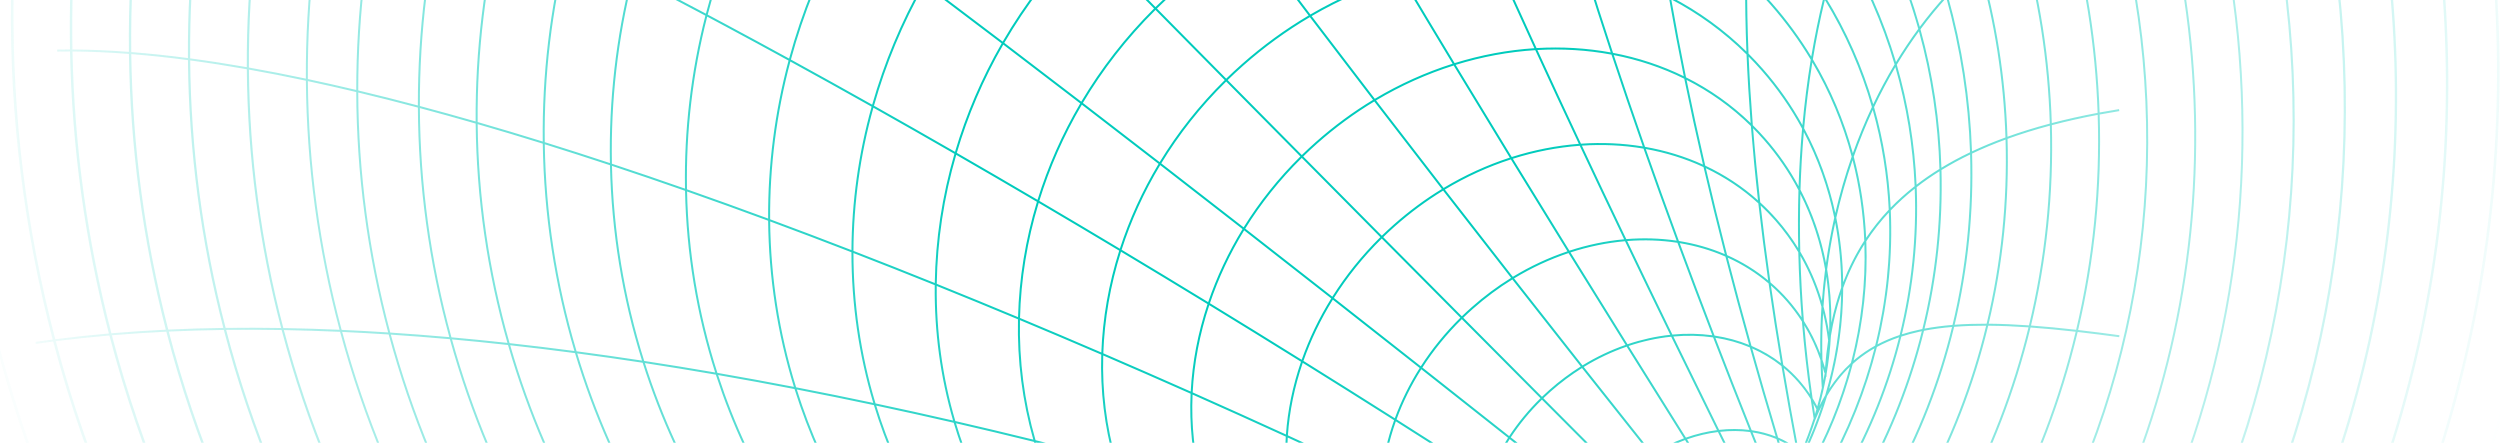 <svg width="1920" height="340" viewBox="0 0 1920 340" fill="none" xmlns="http://www.w3.org/2000/svg">
<path fill-rule="evenodd" clip-rule="evenodd" d="M126.435 557.975C-139.889 144.552 -78.175 -407.455 292.921 -736.009C702.395 -1098.54 1333.43 -1051.67 1702.39 -631.397C2071.34 -211.12 2038.55 423.476 1629.08 786.009C1219.61 1148.54 588.567 1101.67 219.611 681.397C185.383 642.407 154.612 601.573 127.279 559.282C117.846 566.549 108.54 574.102 99.37 581.95L98.362 580.772C107.586 572.878 116.946 565.281 126.435 557.975ZM1700.83 -630.019C2069.06 -210.571 2036.29 422.704 1627.71 784.447C1219.13 1146.19 589.395 1099.47 221.167 680.019C186.97 641.065 156.232 600.267 128.932 558.013C139.102 550.227 149.419 542.773 159.873 535.641C187.559 579.552 219.069 621.879 254.426 662.154C607.94 1064.84 1212.22 1110.05 1604.14 763.066C1996.05 416.081 2027.13 -191.652 1673.61 -594.339C1320.1 -997.025 715.816 -1042.24 323.901 -695.251C48.529 -451.448 -48.698 -78.915 40.456 260.77C36.047 261.343 31.658 261.945 27.292 262.577L27.514 264.111C31.938 263.471 36.385 262.862 40.854 262.282C65.79 356.677 105.129 448.516 159.046 534.327C148.587 541.462 138.265 548.918 128.088 556.706C-137.602 144.125 -75.954 -406.645 294.292 -734.446C702.874 -1096.19 1332.61 -1049.47 1700.83 -630.019ZM161.518 534.521C189.157 578.363 220.615 620.623 255.917 660.834C608.734 1062.73 1211.77 1107.8 1602.83 761.57C1993.88 415.343 2024.94 -191.126 1672.12 -593.019C1319.31 -994.913 716.273 -1039.98 325.215 -693.755C50.375 -450.423 -46.645 -78.547 42.443 260.514C55.974 258.784 69.708 257.325 83.621 256.123C65.135 184.868 55.212 112.131 53.771 39.542C50.464 39.533 47.19 39.556 43.95 39.611L43.923 38.06C47.163 38.006 50.435 37.983 53.742 37.991C49.068 -218.892 150.608 -473.783 354.73 -654.505C729.085 -985.943 1306.65 -942.352 1644.76 -557.212C1982.87 -172.071 1953.54 408.835 1579.19 740.274C1204.83 1071.71 627.271 1028.12 289.161 642.981C253.19 602.007 221.378 558.817 193.698 513.948C182.84 520.484 172.109 527.339 161.518 534.521ZM55.64 37.999C50.966 -218.367 152.299 -472.739 355.986 -653.075C729.52 -983.788 1305.89 -940.335 1643.33 -555.95C1972.08 -181.479 1952.74 378.362 1606.14 712.769L1583.16 690.519C1912.14 371.02 1929.69 -162.272 1616.44 -519.63C1617.86 -520.337 1619.28 -521.04 1620.71 -521.74L1620.03 -523.132C1618.47 -522.371 1616.92 -521.605 1615.38 -520.835C1292.63 -887.756 742.285 -929.445 385.711 -613.748C303.399 -540.872 238.607 -455.322 191.594 -362.311C183.638 -366.293 175.943 -369.991 168.518 -373.397L167.872 -371.988C175.279 -368.589 182.957 -364.899 190.896 -360.927C161.124 -301.758 138.536 -239.584 123.199 -175.746C109.822 -179.607 97.276 -182.817 85.592 -185.359L85.262 -183.844C96.933 -181.304 109.469 -178.097 122.838 -174.236C106.161 -104.272 98.186 -32.322 99.001 39.852C84.004 38.713 69.533 38.084 55.64 37.999ZM192.517 -360.114C162.795 -301.045 140.248 -238.974 124.941 -175.24C138.595 -171.263 153.103 -166.613 168.432 -161.307C183.425 -222.245 205.381 -281.544 234.238 -337.912C219.641 -346.058 205.722 -353.472 192.517 -360.114ZM235.745 -337.069C206.94 -280.791 185.026 -221.584 170.069 -160.739C183.759 -155.977 198.098 -150.696 213.062 -144.906C227.584 -203.071 248.804 -259.63 276.664 -313.33C262.501 -321.809 248.852 -329.732 235.745 -337.069ZM277.381 -314.708C263.216 -323.187 249.565 -331.11 236.453 -338.449C271.705 -406.995 317.198 -471.173 372.816 -528.641C381.846 -518.157 392.763 -505.87 405.37 -491.972C353.371 -438.355 310.674 -378.564 277.381 -314.708ZM406.474 -490.756C354.598 -437.252 312.002 -377.586 278.788 -313.865C291.882 -306.012 305.411 -297.687 319.354 -288.914C350.798 -348.586 390.965 -404.446 439.765 -454.555C427.674 -467.567 416.544 -479.666 406.474 -490.756ZM440.849 -455.665C428.755 -468.682 417.624 -480.782 407.556 -491.87C420.65 -505.32 434.332 -518.379 448.601 -531.012C761.009 -807.605 1239.53 -778.476 1533.4 -470.791C1521.14 -461.673 1509.54 -452.156 1498.59 -442.243C1219.1 -726.028 771.527 -750.921 478.501 -491.488C465.429 -479.915 452.878 -467.964 440.849 -455.665ZM440.822 -453.418C392.124 -403.404 352.043 -347.648 320.67 -288.086C332.418 -280.684 344.458 -272.966 356.777 -264.945C386.927 -321.007 425.218 -373.483 471.561 -420.576C460.741 -432.067 450.479 -443.03 440.822 -453.418ZM472.65 -421.68C461.828 -433.175 451.563 -444.14 441.905 -454.529C453.923 -466.818 466.463 -478.759 479.524 -490.323C771.882 -749.165 1218.49 -724.386 1497.44 -441.2C1487.7 -432.332 1478.48 -423.149 1469.75 -413.654C1423.45 -459.767 1372.38 -498.465 1318.15 -529.625C1322.87 -538.127 1327.9 -546.336 1333.24 -554.243L1331.96 -555.111C1326.6 -547.171 1321.55 -538.93 1316.8 -530.396C1100.44 -654.093 834.013 -658.03 618.883 -534.443C614.299 -542.388 610.557 -549.264 607.687 -555.023L606.299 -554.331C609.182 -548.548 612.939 -541.644 617.54 -533.669C578.479 -511.11 541.119 -484.339 506.069 -453.307C494.502 -443.066 483.362 -432.517 472.65 -421.68ZM472.624 -419.446C426.375 -372.441 388.164 -320.059 358.081 -264.096C371.762 -255.178 385.787 -245.889 400.138 -236.246C428.533 -288.751 464.507 -337.928 507.976 -382.111C495.636 -395.082 483.834 -407.544 472.624 -419.446ZM509.065 -383.215C496.724 -396.187 484.923 -408.65 473.714 -420.551C484.412 -431.375 495.539 -441.913 507.092 -452.142C542.064 -483.104 579.341 -509.817 618.318 -532.325C625.394 -520.128 634.382 -505.506 645.18 -488.63C608.59 -467.406 573.579 -442.265 540.71 -413.164C529.757 -403.466 519.208 -393.476 509.065 -383.215ZM509.045 -380.987C465.661 -336.884 429.761 -287.793 401.43 -235.378C414.124 -226.84 427.073 -218.028 440.264 -208.953C467.084 -258.412 501.045 -304.756 542.062 -346.411C530.684 -358.288 519.667 -369.824 509.045 -380.987ZM543.152 -347.515C531.773 -359.393 520.755 -370.929 510.134 -382.092C520.262 -392.339 530.795 -402.315 541.733 -411.998C574.542 -441.046 609.492 -466.14 646.018 -487.322C653.837 -475.122 662.587 -461.763 672.229 -447.308C637.418 -427.168 604.105 -403.275 572.837 -375.592C562.565 -366.498 552.67 -357.132 543.152 -347.515ZM543.135 -345.291C502.197 -303.711 468.306 -257.446 441.547 -208.07C456.455 -197.806 471.671 -187.209 487.177 -176.297C512.269 -222.408 544.016 -265.638 582.333 -304.515C568.856 -318.493 555.774 -332.101 543.135 -345.291ZM583.423 -305.618C569.945 -319.598 556.863 -333.205 544.225 -346.395C553.726 -355.997 563.605 -365.348 573.86 -374.427C605.076 -402.064 638.335 -425.914 673.093 -446.014C682.781 -431.505 693.359 -415.903 704.788 -399.272C671.941 -380.322 640.504 -357.806 611.004 -331.688C601.463 -323.242 592.269 -314.545 583.423 -305.618ZM583.409 -303.399C545.165 -264.59 513.484 -221.433 488.452 -175.399C503.326 -164.926 518.466 -154.164 533.858 -143.129C557.289 -186.116 586.948 -226.438 622.75 -262.704C609.31 -276.574 596.183 -290.152 583.409 -303.399ZM623.841 -263.806C610.4 -277.678 597.273 -291.256 584.5 -304.502C593.328 -313.413 602.504 -322.092 612.027 -330.523C641.48 -356.6 672.871 -379.077 705.67 -397.989C715.778 -383.29 726.546 -367.794 737.947 -351.543C706.877 -333.722 677.139 -312.484 649.249 -287.796C640.464 -280.02 631.994 -272.018 623.841 -263.806ZM623.829 -261.59C588.096 -225.388 558.5 -185.134 535.128 -142.218C552.351 -129.864 569.888 -117.169 587.717 -104.157C609.426 -143.67 636.808 -180.803 669.773 -214.291C654.109 -230.382 638.776 -246.166 623.829 -261.59ZM670.863 -215.394C655.198 -231.486 639.866 -247.269 624.92 -262.692C633.057 -270.888 641.509 -278.874 650.277 -286.635C678.123 -311.284 707.817 -332.484 738.842 -350.268C750.721 -333.345 763.283 -315.61 776.498 -297.11C748.066 -280.629 720.819 -261.073 695.22 -238.418C686.791 -230.958 678.672 -223.278 670.863 -215.394ZM670.855 -213.18C637.953 -179.751 610.632 -142.682 588.979 -103.236C606.437 -90.49 624.175 -77.44 642.172 -64.108C644.329 -62.51 646.49 -60.908 648.654 -59.302C668.651 -95.017 693.698 -128.623 723.712 -159.006C705.742 -177.387 688.099 -195.468 670.855 -213.18ZM724.803 -160.107C706.831 -178.49 689.188 -196.572 671.945 -214.283C679.735 -222.15 687.837 -229.813 696.247 -237.257C721.807 -259.877 749.013 -279.397 777.403 -295.843C791.34 -276.341 805.999 -255.994 821.346 -234.859C795.309 -219.666 770.335 -201.686 746.844 -180.898C739.224 -174.156 731.877 -167.22 724.803 -160.107ZM724.796 -157.897C694.84 -127.57 669.85 -94.023 649.909 -58.371C669.466 -43.855 689.324 -29.013 709.459 -13.869C727.8 -46.004 750.627 -76.28 777.862 -103.717C762.52 -119.355 747.353 -134.836 732.403 -150.118C729.861 -152.717 727.325 -155.31 724.796 -157.897ZM778.956 -104.816C763.619 -120.449 748.457 -135.924 733.512 -151.202C730.964 -153.807 728.422 -156.406 725.887 -158.998C732.942 -166.094 740.271 -173.012 747.871 -179.737C771.326 -200.492 796.263 -218.439 822.261 -233.598C828.259 -225.342 834.361 -216.965 840.565 -208.472C849.102 -196.787 857.834 -184.88 866.755 -172.762C842.949 -158.803 820.094 -142.312 798.573 -123.272C791.801 -117.279 785.261 -111.123 778.956 -104.816ZM778.947 -102.611C751.767 -75.226 728.994 -45.005 710.707 -12.93C730.236 1.762 750.025 16.736 770.05 31.967C786.781 3.219 807.478 -23.91 832.059 -48.557C814.169 -66.74 796.445 -84.777 778.947 -102.611ZM833.156 -49.653C815.265 -67.836 797.54 -85.875 780.042 -103.709C786.328 -109.998 792.848 -116.136 799.601 -122.11C821.088 -141.122 843.909 -157.581 867.679 -171.507C882.127 -151.885 897.069 -131.709 912.483 -111.017C890.791 -98.238 869.946 -83.154 850.303 -65.751C844.394 -60.516 838.678 -55.147 833.156 -49.653ZM833.147 -47.452C808.615 -22.854 787.971 4.221 771.292 32.912C790.78 47.738 810.491 62.807 830.404 78.097C845.578 52.587 864.243 28.475 886.322 6.52C868.476 -11.572 850.731 -29.581 833.147 -47.452ZM887.424 5.429C869.576 -12.665 851.83 -30.676 834.244 -48.548C839.746 -54.023 845.442 -59.374 851.331 -64.591C870.943 -81.966 891.756 -97.02 913.414 -109.767C928.063 -90.106 943.137 -69.98 958.616 -49.421C938.857 -37.767 919.85 -24.004 901.927 -8.125C896.941 -3.708 892.107 0.812 887.424 5.429ZM887.411 7.624C865.379 29.532 846.763 53.592 831.64 79.046C851.11 93.998 870.773 109.16 890.609 124.511C904.258 102.093 920.954 80.867 940.619 61.503C922.821 43.499 905.067 25.521 887.411 7.624ZM941.726 60.417C923.927 42.412 906.17 24.432 888.513 6.533C893.176 1.935 897.99 -2.566 902.955 -6.965C920.85 -22.819 939.828 -36.553 959.553 -48.176C974.347 -28.531 989.51 -8.492 1005.02 11.913C987.15 22.455 969.933 34.917 953.686 49.302C949.586 52.932 945.599 56.639 941.726 60.417ZM942.816 61.519C946.667 57.763 950.632 54.077 954.709 50.467C970.933 36.103 988.124 23.667 1005.97 13.155C1021.79 33.961 1037.98 55.147 1054.51 76.683C1039.3 85.868 1024.6 96.624 1010.68 108.949C1006.94 112.258 1003.31 115.636 999.781 119.08C980.789 99.909 961.779 80.7 942.816 61.519ZM941.709 62.605C960.671 81.785 979.682 100.995 998.674 120.166C981.633 136.975 967.083 155.31 955.102 174.606C933.837 158.032 912.742 141.642 891.838 125.462C905.438 103.101 922.086 81.925 941.709 62.605ZM999.765 121.267C982.763 138.035 968.258 156.321 956.326 175.56C978.451 192.808 1000.76 210.255 1023.22 227.874C1033.43 211.686 1045.75 196.285 1060.11 182.126C1040.07 161.935 1019.93 141.623 999.765 121.267ZM1061.22 181.04C1064.21 178.128 1067.29 175.269 1070.45 172.467C1082.18 162.074 1094.55 152.97 1107.35 145.158C1089.7 122.399 1072.4 99.975 1055.46 77.919C1040.27 87.076 1025.6 97.808 1011.7 110.114C1007.99 113.402 1004.38 116.76 1000.87 120.182C1021.04 140.537 1041.18 160.85 1061.22 181.04ZM1061.2 183.226C1046.88 197.346 1034.61 212.7 1024.44 228.832C1046.55 246.168 1068.8 263.669 1091.17 281.309C1099.65 268.141 1109.81 255.588 1121.58 244.005C1101.62 223.925 1081.47 203.639 1061.2 183.226ZM1122.69 242.922C1102.73 222.841 1082.57 202.554 1062.31 182.141C1065.28 179.249 1068.34 176.41 1071.48 173.628C1083.19 163.253 1095.54 154.172 1108.3 146.388C1125.39 168.422 1142.8 190.771 1160.51 213.404C1150.01 219.897 1139.84 227.426 1130.18 235.986C1127.62 238.255 1125.12 240.568 1122.69 242.922ZM1122.68 245.105C1110.94 256.649 1100.82 269.157 1092.39 282.27C1114.5 299.696 1136.72 317.257 1159.05 334.928C1165.82 324.685 1173.85 314.899 1183.11 305.835C1163.22 285.866 1143.05 265.594 1122.68 245.105ZM1184.22 304.755C1164.33 284.785 1144.16 264.512 1123.79 244.021C1126.19 241.689 1128.67 239.396 1131.21 237.146C1140.85 228.602 1151 221.096 1161.47 214.63C1178.7 236.645 1196.23 258.929 1214.02 281.456C1205.69 286.67 1197.6 292.688 1189.91 299.503C1187.96 301.224 1186.07 302.975 1184.22 304.755ZM1184.2 306.934C1174.98 315.961 1166.99 325.702 1160.26 335.89C1182.35 353.375 1204.54 370.967 1226.8 388.642C1231.88 381.257 1237.83 374.172 1244.62 367.567C1224.85 347.742 1204.68 327.5 1184.2 306.934ZM1245.74 366.491C1225.97 346.665 1205.8 326.421 1185.31 305.854C1187.14 304.095 1189.01 302.365 1190.93 300.664C1198.62 293.862 1206.68 287.865 1214.98 282.677C1232.34 304.643 1249.95 326.84 1267.81 349.244C1261.54 353.214 1255.46 357.772 1249.64 362.914C1248.31 364.089 1247.01 365.282 1245.74 366.491ZM1245.72 368.664C1238.96 375.236 1233.04 382.276 1228.01 389.603C1253.63 409.95 1279.35 430.406 1305.14 450.934L1304.17 452.147C1278.42 431.644 1252.73 411.213 1227.14 390.89C1222.17 398.303 1218.09 405.997 1214.94 413.79C1239.94 430.143 1265.14 446.769 1290.54 463.661C1296.79 458.948 1302.92 453.944 1308.9 448.649C1311.86 446.029 1314.75 443.366 1317.57 440.661C1294.38 417.437 1270.36 393.377 1245.72 368.664ZM1318.69 439.586C1295.5 416.362 1271.48 392.302 1246.84 367.589C1248.08 366.402 1249.36 365.23 1250.67 364.075C1256.47 358.945 1262.54 354.405 1268.78 350.461C1289.05 375.889 1309.63 401.582 1330.5 427.506C1326.71 431.614 1322.77 435.644 1318.69 439.586ZM406.452 -493.086C393.837 -506.993 382.92 -519.282 373.9 -529.758C387.905 -544.174 402.549 -558.165 417.83 -571.694C751.379 -867.005 1264.07 -832.33 1572.36 -497.045C1559.18 -488.997 1546.64 -480.573 1534.73 -471.774C1240.3 -780.205 760.672 -809.495 447.52 -532.244C433.244 -519.604 419.555 -506.54 406.452 -493.086ZM372.77 -531.073C386.774 -545.481 401.415 -559.466 416.691 -572.992C751.062 -869.03 1264.99 -834.143 1573.86 -497.96C1586.55 -505.652 1599.82 -512.997 1613.71 -519.993C1291.55 -885.862 742.581 -927.284 386.908 -612.384C304.779 -539.671 240.128 -454.308 193.215 -361.498C206.425 -354.854 220.348 -347.438 234.946 -339.292C270.292 -408.009 315.911 -472.347 371.686 -529.956C363.363 -539.651 356.708 -547.752 351.885 -554.1L353.119 -555.038C357.909 -548.734 364.513 -540.693 372.77 -531.073ZM278.072 -312.487C250.263 -258.866 229.085 -202.39 214.6 -144.31C228.368 -138.966 242.661 -133.195 257.461 -127.004C271.419 -182.487 291.828 -236.404 318.631 -287.538C304.689 -296.311 291.162 -304.635 278.072 -312.487ZM319.947 -286.709C293.193 -235.647 272.826 -181.805 258.906 -126.399C271.029 -121.317 283.491 -115.954 296.282 -110.317C310.012 -163.315 329.952 -214.794 356.042 -263.573C343.726 -271.593 331.69 -279.31 319.947 -286.709ZM619.661 -533.099C626.731 -520.912 635.719 -506.29 646.523 -489.407C847.331 -605.241 1095.37 -603.343 1297.71 -490.604C1303.22 -503.996 1309.33 -516.815 1316.05 -529.038C1100.15 -652.479 834.306 -656.4 619.661 -533.099ZM647.361 -488.098C655.179 -475.902 663.93 -462.542 673.575 -448.084C720.828 -475.262 770.823 -495.543 822.197 -509.024C817.437 -523.239 813.458 -536.594 810.176 -549.234L811.677 -549.624C814.957 -536.99 818.937 -523.636 823.7 -509.417C873.456 -522.339 924.491 -528.891 975.569 -529.162C974.857 -534.272 974.224 -539.283 973.665 -544.199L975.205 -544.374C975.77 -539.404 976.412 -534.338 977.134 -529.168C1029.36 -529.314 1081.62 -522.893 1132.59 -510.001C1133.6 -523.864 1135.13 -537.049 1137.18 -549.554L1138.71 -549.303C1136.65 -536.762 1135.12 -523.532 1134.11 -509.613C1185.68 -496.433 1235.91 -476.624 1283.44 -450.283C1287.49 -463.722 1292.05 -476.686 1297.12 -489.157C1095.23 -601.715 847.727 -603.642 647.361 -488.098ZM674.439 -446.79C684.126 -432.283 694.705 -416.681 706.137 -400.047C749.391 -424.843 795.072 -443.47 841.981 -456.01C834.487 -474.412 828.097 -491.524 822.693 -507.548C771.446 -494.109 721.575 -473.889 674.439 -446.79ZM707.019 -398.764C717.127 -384.066 727.896 -368.569 739.299 -352.316C779.261 -375.082 821.409 -392.21 864.646 -403.769C856.416 -421.748 849.083 -438.635 842.572 -454.56C795.765 -442.064 750.181 -423.493 707.019 -398.764ZM740.194 -351.041C752.071 -334.121 764.632 -316.388 777.847 -297.889C814.411 -318.932 852.916 -334.905 892.381 -345.864C882.44 -365.828 873.437 -384.612 865.302 -402.339C822.147 -390.825 780.08 -373.748 740.194 -351.041ZM778.753 -296.622C792.687 -277.122 807.346 -256.777 822.693 -235.642C855.856 -254.845 890.727 -269.539 926.44 -279.769C914.305 -302.631 903.212 -324.149 893.086 -344.45C853.691 -333.538 815.253 -317.613 778.753 -296.622ZM841.817 -209.387C850.384 -197.66 859.148 -185.711 868.101 -173.548C898.211 -191.055 929.825 -204.523 962.17 -213.985C959.934 -218.018 957.726 -222.015 955.545 -225.976C945.516 -244.191 936.072 -261.639 927.182 -278.37C891.531 -268.185 856.718 -253.537 823.609 -234.381C829.575 -226.168 835.645 -217.835 841.817 -209.387ZM869.026 -172.293C883.474 -152.671 898.415 -132.497 913.828 -111.806C941.113 -127.734 969.723 -140.026 998.955 -148.707C986.217 -170.981 974.224 -192.256 962.94 -212.596C930.65 -203.18 899.087 -189.757 869.026 -172.293ZM914.76 -110.556C929.409 -90.895 944.483 -70.769 959.962 -50.211C984.59 -64.593 1010.37 -75.711 1036.66 -83.579C1023.71 -105.697 1011.42 -126.93 999.745 -147.326C970.564 -138.691 942.001 -126.443 914.76 -110.556ZM960.9 -48.965C975.694 -29.321 990.856 -9.282 1006.37 11.123C1028.44 -1.753 1051.5 -11.712 1074.96 -18.757C1061.89 -40.683 1049.4 -61.819 1037.46 -82.205C1011.22 -74.383 985.488 -63.309 960.9 -48.965ZM1007.32 12.365C1023.14 33.167 1039.32 54.348 1055.85 75.88C1075.12 64.39 1095.21 55.409 1115.61 48.942C1101.78 26.062 1088.5 3.965 1075.78 -17.386C1052.37 -10.388 1029.35 -0.473 1007.32 12.365ZM1116.44 50.304C1096.09 56.724 1076.04 65.662 1056.8 77.117C1073.74 99.171 1091.04 121.592 1108.68 144.349C1125.08 134.473 1142.17 126.71 1159.51 121.069C1144.58 96.681 1130.23 73.105 1116.44 50.304ZM1162.8 213.815C1180.03 235.828 1197.55 258.109 1215.35 280.634C1226.06 274.065 1237.18 268.815 1248.43 264.9C1233.36 240.72 1218.76 217.216 1204.63 194.366C1190.38 199.12 1176.32 205.604 1162.8 213.815ZM1216.31 281.856C1233.66 303.82 1251.27 326.015 1269.13 348.416C1276.99 343.557 1285.1 339.621 1293.29 336.621C1278.18 312.544 1263.51 289.091 1249.27 266.241C1238.07 270.111 1226.99 275.319 1216.31 281.856ZM1270.1 349.634C1290.28 374.955 1310.78 400.539 1331.56 426.352C1335.21 422.364 1338.73 418.303 1342.11 414.176C1325.65 388.098 1309.66 362.699 1294.13 337.957C1286 340.912 1277.92 344.808 1270.1 349.634ZM1109.64 145.58C1126.72 167.612 1144.13 189.957 1161.84 212.589C1175.4 204.345 1189.5 197.818 1203.79 193.018C1188.79 168.759 1174.31 145.236 1160.34 122.423C1143.05 128.018 1126 135.738 1109.64 145.58ZM1317.4 -528.267C1310.68 -516.052 1304.58 -503.236 1299.08 -489.842C1350.59 -460.981 1399.13 -424.922 1443.15 -381.777C1451.14 -392.358 1459.65 -402.603 1468.7 -412.51C1422.49 -458.54 1371.52 -497.166 1317.4 -528.267ZM843.491 -456.411C889.929 -468.69 937.556 -475.01 985.209 -475.451C981.205 -493.992 978.099 -511.31 975.788 -527.609C924.803 -527.356 873.861 -520.829 824.197 -507.94C829.6 -491.925 835.992 -474.816 843.491 -456.411ZM866.166 -404.173C857.931 -422.155 850.595 -439.041 844.083 -454.961C890.439 -467.199 937.981 -473.486 985.546 -473.9C989.111 -457.539 993.373 -440.228 998.404 -421.829C953.978 -421.491 909.531 -415.629 866.166 -404.173ZM893.904 -346.284C883.961 -366.246 874.957 -385.024 866.823 -402.742C910.113 -414.155 954.483 -419.978 998.829 -420.282C1003.71 -402.512 1009.31 -383.73 1015.69 -363.813C974.803 -363.067 933.869 -357.243 893.904 -346.284ZM927.964 -280.203C915.829 -303.063 904.735 -324.576 894.609 -344.87C934.507 -355.784 975.372 -361.566 1016.18 -362.271C1022.75 -341.822 1030.14 -320.179 1038.41 -297.21C1001.35 -296.108 964.228 -290.454 927.964 -280.203ZM963.697 -214.428C961.403 -218.565 959.138 -222.664 956.903 -226.724C946.936 -244.827 937.547 -262.17 928.708 -278.803C964.912 -289.008 1001.97 -294.618 1038.97 -295.675C1046.41 -275.049 1054.57 -253.357 1063.49 -230.503C1030.03 -229.234 996.493 -223.888 963.697 -214.428ZM1000.48 -149.157C987.745 -171.429 975.752 -192.701 964.467 -213.039C997.21 -222.452 1030.69 -227.753 1064.09 -228.975C1072.17 -208.305 1080.87 -186.688 1090.23 -164.053C1060.17 -162.751 1030.02 -157.794 1000.48 -149.157ZM1038.19 -84.033C1025.24 -106.15 1012.95 -127.381 1001.27 -147.776C1030.76 -156.367 1060.86 -161.276 1090.86 -162.529C1099.46 -141.74 1108.62 -120.096 1118.36 -97.541C1091.56 -96.31 1064.63 -91.812 1038.19 -84.033ZM1076.49 -19.213C1063.42 -41.138 1050.93 -62.273 1038.99 -82.658C1065.39 -90.392 1092.28 -94.84 1119.01 -96.02C1128.01 -75.211 1137.49 -53.63 1147.49 -31.233C1123.83 -30.138 1099.97 -26.133 1076.49 -19.213ZM1117.14 48.464C1103.3 25.593 1090.03 3.503 1077.31 -17.84C1100.75 -24.715 1124.57 -28.67 1148.17 -29.71C1157.77 -8.229 1167.84 13.999 1178.4 37.013C1158.02 38.34 1137.43 42.159 1117.14 48.464ZM1117.96 49.828C1138.22 43.565 1158.77 39.796 1179.09 38.523C1189.73 61.696 1200.87 85.663 1212.53 110.463C1195.4 111.779 1178.1 115.154 1161.03 120.58C1146.1 96.197 1131.75 72.625 1117.96 49.828ZM1249.93 264.384C1234.86 240.21 1220.27 216.712 1206.14 193.867C1220.05 189.348 1234.13 186.478 1248.04 185.263C1259.19 208.535 1270.76 232.479 1282.76 257.121C1271.87 258.282 1260.84 260.708 1249.93 264.384ZM1294.79 336.084C1279.68 312.016 1265.01 288.571 1250.77 265.729C1261.65 262.09 1272.64 259.711 1283.48 258.601C1294.82 281.885 1306.54 305.791 1318.65 330.341C1310.76 331.363 1302.74 333.282 1294.79 336.084ZM1343.14 412.908C1326.84 387.087 1311.01 361.933 1295.63 337.425C1303.56 334.658 1311.53 332.784 1319.38 331.811C1330.31 353.959 1341.56 376.629 1353.13 399.839C1349.95 404.261 1346.61 408.62 1343.14 412.908ZM1205.31 192.517C1190.31 168.263 1175.83 144.745 1161.86 121.936C1178.9 116.551 1196.16 113.225 1213.23 111.962C1224.14 135.162 1235.5 159.088 1247.32 183.772C1233.36 185.041 1219.25 187.959 1205.31 192.517ZM1132.48 -508.428C1081.62 -521.315 1029.47 -527.742 977.353 -527.615C979.669 -511.322 982.78 -494.007 986.792 -475.464C1035.33 -475.78 1083.88 -469.999 1131.21 -458.205C1130.95 -475.824 1131.37 -492.566 1132.48 -508.428ZM1000.43 -420.29C1005.32 -402.529 1010.93 -383.753 1017.31 -363.84C1058.55 -364.457 1099.73 -359.907 1139.8 -350.249C1137.31 -368.818 1135.35 -386.699 1133.94 -403.889C1090.24 -414.972 1045.36 -420.463 1000.43 -420.29ZM1017.8 -362.297C1024.38 -341.856 1031.77 -320.219 1040.05 -297.256C1077.05 -298.222 1113.99 -294.653 1149.97 -286.593C1146.04 -308.045 1142.73 -328.715 1140.03 -348.6C1100.05 -358.287 1058.96 -362.873 1017.8 -362.297ZM1040.6 -295.719C1048.05 -275.099 1056.21 -253.412 1065.13 -230.562C1098.13 -231.682 1131.05 -228.837 1163.11 -222.061C1158.29 -243.712 1154.01 -264.671 1150.27 -284.934C1114.38 -293.031 1077.52 -296.641 1040.6 -295.719ZM1065.73 -229.031C1073.81 -208.366 1082.52 -186.753 1091.88 -164.121C1121.15 -165.258 1150.31 -162.929 1178.69 -157.157C1176.47 -165.838 1174.32 -174.422 1172.26 -182.906C1169.16 -195.624 1166.23 -208.121 1163.49 -220.395C1131.5 -227.214 1098.66 -230.104 1065.73 -229.031ZM1092.51 -162.594C1101.12 -141.809 1110.27 -120.166 1120.01 -97.613C1145.82 -98.669 1171.47 -96.694 1196.4 -91.7C1190.2 -113.52 1184.44 -134.781 1179.12 -155.484C1150.81 -161.305 1121.72 -163.683 1092.51 -162.594ZM1120.67 -96.089C1129.67 -75.282 1139.15 -53.701 1149.16 -31.305C1171.76 -32.221 1194.17 -30.477 1215.87 -26.076C1209.13 -47.895 1202.8 -69.21 1196.88 -90.019C1172.02 -95.066 1146.42 -97.094 1120.67 -96.089ZM1149.84 -29.778C1159.43 -8.309 1169.5 13.908 1180.06 36.91C1199.41 35.778 1218.55 36.895 1237.06 40.266C1229.8 18.25 1222.91 -3.299 1216.39 -24.378C1194.76 -28.84 1172.4 -30.642 1149.84 -29.778ZM1237.62 41.955C1219.17 38.52 1200.07 37.344 1180.75 38.425C1191.39 61.59 1202.53 85.55 1214.18 110.342C1230.28 109.228 1246.22 109.936 1261.64 112.474C1253.22 88.459 1245.22 64.952 1237.62 41.955ZM1249.69 185.126C1260.84 208.389 1272.41 232.323 1284.4 256.955C1294.81 255.965 1305.09 256.134 1315.02 257.471C1305.75 233.371 1296.83 209.706 1288.26 186.477C1275.75 184.552 1262.8 184.103 1249.69 185.126ZM1285.13 258.443C1296.46 281.714 1308.18 305.606 1320.28 330.142C1328.22 329.237 1336.02 329.242 1343.52 330.172C1333.91 306.088 1324.62 282.408 1315.66 259.132C1305.77 257.728 1295.52 257.5 1285.13 258.443ZM1321.01 331.621C1331.75 353.375 1342.79 375.634 1354.15 398.413C1357.86 393.202 1361.37 387.906 1364.68 382.536C1357.69 365.439 1350.86 348.537 1344.18 331.828C1336.73 330.828 1328.94 330.762 1321.01 331.621ZM1214.89 111.846C1225.8 135.037 1237.15 158.955 1248.98 183.63C1262.1 182.559 1275.08 182.949 1287.65 184.809C1278.8 160.788 1270.32 137.235 1262.22 114.15C1246.86 111.549 1230.96 110.782 1214.89 111.846ZM987.13 -473.912C990.7 -457.553 994.969 -440.242 1000.01 -421.839C1045.02 -422.047 1090.01 -416.584 1133.8 -405.522C1132.37 -423.29 1131.52 -440.316 1131.24 -456.598C1084.01 -468.401 1035.56 -474.201 987.13 -473.912ZM1298.48 -488.395C1293.42 -475.925 1288.87 -462.958 1284.82 -449.512C1333.26 -422.505 1378.87 -388.7 1420.19 -348.199C1427.04 -359.3 1434.37 -370.076 1442.21 -380.527C1398.3 -423.591 1349.88 -459.584 1298.48 -488.395ZM1134 -508.039C1185.45 -494.864 1235.57 -475.072 1282.98 -448.761C1278.61 -434.086 1274.82 -418.849 1271.62 -403.072C1227.45 -427.444 1180.74 -445.721 1132.77 -457.815C1132.5 -475.44 1132.91 -492.182 1134 -508.039ZM1132.8 -456.206C1133.08 -439.925 1133.95 -422.895 1135.39 -405.119C1179.78 -393.764 1222.93 -376.653 1263.66 -353.861C1265.68 -370.227 1268.22 -386.106 1271.3 -401.477C1227.24 -425.833 1180.65 -444.105 1132.8 -456.206ZM1141.42 -349.857C1138.92 -368.425 1136.95 -386.301 1135.53 -403.484C1179.8 -392.11 1222.85 -374.989 1263.46 -352.197C1261.58 -336.591 1260.17 -320.544 1259.22 -304.076C1221.85 -324.596 1182.22 -339.877 1141.42 -349.857ZM1151.61 -286.221C1147.68 -307.669 1144.35 -328.331 1141.64 -348.205C1182.34 -338.196 1221.87 -322.893 1259.12 -302.359C1258.12 -284.434 1257.66 -266.012 1257.73 -247.117C1224.01 -264.801 1188.32 -277.852 1151.61 -286.221ZM1164.78 -221.705C1159.95 -243.353 1155.66 -264.305 1151.92 -284.56C1188.53 -276.153 1224.12 -263.07 1257.73 -245.359C1257.83 -226.76 1258.42 -207.704 1259.5 -188.215C1229.38 -203.463 1197.53 -214.638 1164.78 -221.705ZM1180.38 -156.809C1178.09 -165.734 1175.89 -174.556 1173.76 -183.273C1170.72 -195.742 1167.86 -207.996 1165.16 -220.036C1197.82 -212.925 1229.58 -201.708 1259.6 -186.422C1259.78 -183.337 1259.96 -180.241 1260.16 -177.135C1261.2 -161.002 1262.56 -144.58 1264.23 -127.879C1237.58 -141.111 1209.39 -150.762 1180.38 -156.809ZM1198.11 -91.353C1191.9 -113.171 1186.13 -134.431 1180.81 -155.132C1209.75 -149.035 1237.86 -139.332 1264.41 -126.051C1266.4 -106.439 1268.82 -86.446 1271.65 -66.091C1248.33 -77.67 1223.61 -86.095 1198.11 -91.353ZM1217.6 -25.718C1210.86 -47.539 1204.52 -68.856 1198.59 -89.666C1224.03 -84.351 1248.68 -75.865 1271.91 -64.223C1274.7 -44.26 1277.9 -23.95 1281.47 -3.313C1261.32 -13.582 1239.84 -21.052 1217.6 -25.718ZM1238.8 40.59C1231.53 18.587 1224.64 -2.948 1218.13 -24.014C1240.32 -19.281 1261.74 -11.738 1281.81 -1.391C1285.24 18.291 1289.01 38.269 1293.12 58.528C1276.01 50.172 1257.75 44.194 1238.8 40.59ZM1239.36 42.286C1258.27 45.96 1276.47 52.017 1293.51 60.46C1297.92 82.127 1302.7 104.114 1307.85 126.4C1293.79 120.002 1278.85 115.46 1263.38 112.769C1254.97 88.766 1246.96 65.272 1239.36 42.286ZM1316.78 257.72C1307.51 233.631 1298.59 209.976 1290.02 186.757C1302.23 188.776 1314.02 192.21 1325.12 197.063C1330.87 219.42 1336.94 242.043 1343.33 264.914C1334.91 261.492 1326 259.097 1316.78 257.72ZM1345.29 330.408C1335.67 306.333 1326.38 282.662 1317.42 259.396C1326.63 260.84 1335.5 263.314 1343.87 266.824C1350.19 289.402 1356.81 312.221 1363.73 335.262C1357.9 332.95 1351.71 331.335 1345.29 330.408ZM1365.69 380.894C1358.97 364.445 1352.39 348.175 1345.96 332.085C1352.37 333.08 1358.52 334.776 1364.31 337.178C1367.23 346.915 1370.21 356.693 1373.24 366.508L1373.98 366.28C1371.38 371.204 1368.61 376.078 1365.69 380.894ZM1289.4 185.078C1280.55 161.069 1272.07 137.528 1263.97 114.454C1279.41 117.214 1294.3 121.835 1308.3 128.32C1313.4 150.312 1318.84 172.596 1324.63 195.151C1313.47 190.385 1301.64 187.03 1289.4 185.078ZM1284.37 -447.988C1280 -433.313 1276.23 -418.071 1273.04 -402.285C1317.94 -377.343 1360.2 -346.086 1398.45 -308.606C1404.84 -321.748 1411.8 -334.495 1419.36 -346.844C1378.15 -387.272 1332.67 -421.021 1284.37 -447.988ZM1272.72 -400.687C1269.65 -385.311 1267.13 -369.421 1265.12 -353.04C1306.4 -329.774 1345.15 -300.658 1380.14 -265.773C1385.43 -279.965 1391.29 -293.753 1397.74 -307.133C1359.61 -344.555 1317.49 -375.771 1272.72 -400.687ZM1264.92 -351.373C1263.05 -335.768 1261.66 -319.72 1260.72 -303.246C1298.73 -282.195 1334.37 -255.705 1366.47 -223.843C1370.36 -237.628 1374.72 -251.072 1379.55 -264.174C1344.69 -299.023 1306.06 -328.115 1264.92 -351.373ZM1260.63 -301.525C1259.64 -283.608 1259.2 -265.192 1259.28 -246.298C1293.7 -228.068 1326.04 -204.992 1355.28 -177.122C1356.37 -182.581 1357.52 -187.992 1358.74 -193.356C1360.94 -203.106 1363.36 -212.699 1365.99 -222.133C1334.02 -253.98 1298.51 -280.466 1260.63 -301.525ZM1259.29 -244.536C1259.4 -225.943 1260.01 -206.891 1261.1 -187.401C1291.93 -171.613 1320.93 -151.541 1347.2 -127.222C1349.28 -143.641 1351.85 -159.674 1354.92 -175.318C1325.81 -203.193 1293.59 -226.283 1259.29 -244.536ZM1261.71 -177.234C1262.76 -160.807 1264.15 -144.077 1265.87 -127.059C1293.23 -113.289 1318.94 -95.727 1342.23 -74.4C1343.33 -91.765 1344.9 -108.742 1346.96 -125.327C1320.81 -149.672 1291.93 -169.777 1261.2 -185.603C1261.36 -182.822 1261.53 -180.032 1261.71 -177.234ZM1266.05 -125.224C1268.05 -105.608 1270.48 -85.609 1273.33 -65.249C1297.4 -53.102 1319.95 -37.576 1340.28 -18.684C1340.43 -36.983 1341.03 -54.892 1342.1 -72.407C1318.93 -93.785 1293.32 -111.401 1266.05 -125.224ZM1273.59 -63.372C1276.4 -43.397 1279.61 -23.075 1283.2 -2.424C1304.24 8.505 1323.8 22.506 1341.24 39.577C1340.49 20.472 1340.15 1.753 1340.27 -16.576C1320.04 -35.549 1297.59 -51.153 1273.59 -63.372ZM1283.54 -0.49C1286.98 19.181 1290.76 39.149 1294.87 59.397C1312.91 68.419 1329.63 80.11 1344.49 94.474C1343.11 76.62 1342.05 59.076 1341.34 41.845C1324 24.652 1304.52 10.537 1283.54 -0.49ZM1344.67 96.821C1329.92 82.305 1313.27 70.481 1295.27 61.344C1299.69 82.991 1304.48 104.957 1309.63 127.223C1324.24 134.072 1337.88 142.948 1350.13 153.856C1347.97 134.508 1346.15 115.495 1344.67 96.821ZM1326.93 197.869C1332.68 220.21 1338.76 242.818 1345.16 265.673C1353.21 269.12 1360.8 273.524 1367.77 278.893C1364.3 258.155 1361.13 237.747 1358.27 217.672C1348.74 209.586 1338.2 202.986 1326.93 197.869ZM1345.7 267.612C1352.03 290.181 1358.66 312.99 1365.58 336.023C1370.44 338.103 1375.05 340.682 1379.33 343.764C1375.33 322.578 1371.59 301.711 1368.15 281.167C1361.26 275.674 1353.73 271.158 1345.7 267.612ZM1366.17 337.981C1368.9 347.049 1371.67 356.152 1374.49 365.287L1374.51 365.282C1377.43 359.694 1380.15 354.043 1382.66 348.343C1382.31 348.047 1381.96 347.754 1381.61 347.466L1382 349.531L1380.48 349.822C1380.23 348.549 1379.99 347.278 1379.75 346.007C1375.55 342.822 1371 340.147 1366.17 337.981ZM1310.08 129.16C1315.19 151.134 1320.64 173.399 1326.43 195.936C1337.73 200.947 1348.32 207.424 1357.95 215.374C1355.11 195.307 1352.58 175.575 1350.39 156.178C1338.23 145.125 1324.66 136.12 1310.08 129.16ZM357.346 -262.724C331.305 -214.014 311.409 -162.607 297.718 -109.683C312.206 -103.286 327.114 -96.537 342.426 -89.443C355.499 -139.732 374.51 -188.588 399.398 -234.875C385.048 -244.518 371.025 -253.807 357.346 -262.724ZM400.69 -234.006C375.852 -187.786 356.886 -138.998 343.854 -88.781C357.364 -82.514 371.187 -75.978 385.314 -69.18C397.691 -117.029 415.781 -163.532 439.522 -207.581C426.332 -216.657 413.384 -225.469 400.69 -234.006ZM440.806 -206.697C417.115 -162.712 399.071 -116.275 386.736 -68.495C402.563 -60.87 418.77 -52.915 435.343 -44.637C446.961 -89.668 464.011 -133.453 486.432 -174.925C470.926 -185.838 455.712 -196.435 440.806 -206.697ZM487.708 -174.027C465.337 -132.616 448.333 -88.895 436.759 -43.93C452.58 -36.02 468.733 -27.817 485.206 -19.326C496.024 -61.623 512.014 -102.776 533.112 -141.755C517.72 -152.791 502.581 -163.554 487.708 -174.027ZM534.383 -140.844C513.335 -101.923 497.393 -60.83 486.621 -18.597C504.743 -9.248 523.251 0.448 542.131 10.485C552.307 -28.602 567.275 -66.679 586.966 -102.786C569.138 -115.798 551.603 -128.492 534.383 -140.844ZM588.229 -101.864C568.587 -65.811 553.668 -27.792 543.538 11.233C548.432 13.837 553.352 16.464 558.296 19.113C573.96 27.508 589.871 36.13 606.021 44.977C615.681 9.48 629.66 -25.111 647.892 -57.936C646.802 -58.745 645.713 -59.553 644.624 -60.36C643.498 -61.195 642.373 -62.029 641.249 -62.862C623.31 -76.151 605.63 -89.158 588.229 -101.864ZM649.148 -57.005C630.963 -24.231 617.031 10.304 607.418 45.742C627.848 56.941 648.658 68.497 669.831 80.403C678.93 48.376 691.903 17.15 708.687 -12.51C688.556 -27.651 668.701 -42.492 649.148 -57.005ZM709.935 -11.571C693.197 18.04 680.271 49.214 671.219 81.184C691.632 92.669 712.382 104.479 733.451 116.606C741.958 87.926 753.918 59.937 769.267 33.319C749.246 18.09 729.461 3.119 709.935 -11.571ZM770.509 34.264C755.205 60.835 743.291 88.775 734.831 117.401C755.201 129.131 775.869 141.157 796.822 153.474C804.709 128.01 815.658 103.13 829.609 79.441C809.7 64.154 789.993 49.087 770.509 34.264ZM830.845 80.39C850.311 95.339 869.969 110.498 889.801 125.846C877.227 146.726 867.288 168.624 860.047 191.002C839.17 178.492 818.547 166.249 798.193 154.28C806.033 128.868 816.937 104.036 830.845 80.39ZM891.03 126.798C878.496 147.637 868.6 169.49 861.406 191.817C883.286 204.933 905.445 218.342 927.869 232.038C934.398 212.816 943.223 193.962 954.283 175.933C933.022 159.362 911.93 142.975 891.03 126.798ZM955.507 176.888C944.484 194.88 935.701 213.69 929.218 232.862C952.432 247.046 975.929 261.536 999.692 276.324C1005.38 260.187 1012.97 244.354 1022.4 229.195C999.934 211.579 977.63 194.134 955.507 176.888ZM1023.62 230.154C1014.22 245.278 1006.68 261.071 1001.03 277.161C1024.18 291.571 1047.58 306.265 1071.22 321.234C1076.07 308.028 1082.46 295.058 1090.34 282.623C1067.96 264.985 1045.71 247.487 1023.62 230.154ZM1091.55 283.583C1083.71 295.987 1077.36 308.919 1072.55 322.08C1095.67 336.726 1119.01 351.637 1142.57 366.805C1146.58 356.361 1151.81 346.091 1158.2 336.231C1135.88 318.563 1113.65 301.006 1091.55 283.583ZM1159.41 337.193C1153.05 347.024 1147.86 357.258 1143.89 367.658C1166.94 382.505 1190.19 397.597 1213.63 412.93C1216.82 405.094 1220.93 397.366 1225.92 389.928C1203.67 372.259 1181.49 354.672 1159.41 337.193ZM100.813 39.992C99.987 -32.059 107.939 -103.887 124.58 -173.731C138.228 -169.754 152.733 -165.103 168.062 -159.795C151.773 -93.047 143.832 -24.347 144.322 44.61C129.389 42.645 114.872 41.096 100.813 39.992ZM146.047 44.838C145.538 -24.003 153.45 -92.59 169.698 -159.227C183.384 -154.464 197.721 -149.182 212.685 -143.389C196.933 -79.758 189.192 -14.22 189.54 51.588C174.695 48.983 160.186 46.725 146.047 44.838ZM191.176 51.877C190.805 -13.827 198.514 -79.262 214.223 -142.793C227.988 -137.448 242.28 -131.675 257.08 -125.482C241.964 -64.852 234.544 -2.365 234.897 60.391C220.036 57.247 205.452 54.402 191.176 51.877ZM236.445 60.719C236.066 -1.942 243.451 -64.336 258.525 -124.877C270.644 -119.795 283.102 -114.433 295.889 -108.795C281 -50.789 273.541 9.021 273.589 69.093C261.034 66.109 248.647 63.314 236.445 60.719ZM275.136 69.461C275.058 9.481 282.48 -50.241 297.326 -108.161C311.812 -101.763 326.719 -95.013 342.031 -87.917C327.846 -32.815 320.782 23.992 320.916 81.008C305.436 76.903 290.167 73.047 275.136 69.461ZM322.464 81.419C322.296 24.49 329.32 -32.233 343.46 -87.255C356.968 -80.986 370.792 -74.449 384.92 -67.648C371.475 -15.123 364.906 39.009 365.292 93.282C350.858 89.132 336.574 85.172 322.464 81.419ZM366.843 93.729C366.418 39.538 372.945 -14.514 386.343 -66.963C402.168 -59.337 418.375 -51.381 434.949 -43.101C422.301 6.478 416.231 57.552 416.82 108.699C399.987 103.476 383.317 98.478 366.843 93.729ZM418.373 109.182C417.741 58.113 423.766 7.115 436.366 -42.393C452.186 -34.482 468.339 -26.277 484.814 -17.783C473.003 28.972 467.504 77.108 468.404 125.234C451.592 119.68 434.904 114.322 418.373 109.182ZM469.964 125.75C469.018 77.7 474.468 29.635 486.23 -17.053C504.348 -7.705 522.854 1.991 541.731 12.029C530.557 55.516 525.305 100.235 526.067 144.866C507.243 138.274 488.528 131.893 469.964 125.75ZM527.628 145.413C526.815 100.855 532.016 56.202 543.139 12.777C547.924 15.323 552.732 17.891 557.563 20.48C573.33 28.929 589.346 37.609 605.604 46.516C594.94 86.245 589.679 127.092 589.911 167.854C569.057 160.147 548.278 152.654 527.628 145.413ZM591.466 168.429C591.181 127.737 596.39 86.953 607.003 47.283C627.427 58.48 648.231 70.034 669.397 81.938C659.294 118.016 654.101 155.092 653.907 192.072C633.057 184.004 612.225 176.111 591.466 168.429ZM733.001 118.136C711.938 106.011 691.194 94.203 670.787 82.72C660.735 118.743 655.595 155.759 655.455 192.672C676.269 200.734 697.1 208.971 717.894 217.345C718.433 184.064 723.5 150.664 733.001 118.136ZM719.437 217.966C719.919 184.75 724.931 151.407 734.382 118.931C754.746 130.659 775.408 142.683 796.354 154.997C787.497 184.072 782.627 213.893 781.838 243.562C761.112 234.917 740.293 226.373 719.437 217.966ZM783.374 244.203C784.105 214.598 788.919 184.831 797.726 155.804C818.074 167.771 838.69 180.011 859.56 192.518C851.389 218.228 846.774 244.553 845.813 270.68C825.133 261.777 804.301 252.939 783.374 244.203ZM847.34 271.337C848.24 245.273 852.799 218.999 860.921 193.334C882.794 206.447 904.946 219.853 927.362 233.545C919.986 255.688 915.653 278.304 914.459 300.697C892.318 290.868 869.92 281.065 847.34 271.337ZM915.976 301.371C917.108 279.04 921.384 256.473 928.713 234.37C951.921 248.552 975.412 263.039 999.168 277.825C992.816 296.242 988.93 315.039 987.591 333.665C964.092 322.913 940.188 312.127 915.976 301.371ZM989.099 334.355C990.378 315.79 994.208 297.041 1000.51 278.662C1023.65 293.07 1047.05 307.76 1070.67 322.727C1065.37 337.525 1061.99 352.605 1060.6 367.551C1037.27 356.572 1013.4 345.482 989.099 334.355ZM1062.1 368.255C1063.43 353.368 1066.75 338.334 1072.01 323.574C1095.12 338.216 1118.46 353.123 1142 368.287C1137.79 379.569 1134.99 391.041 1133.64 402.406C1110.48 391.2 1086.59 379.789 1062.1 368.255ZM1135.12 403.122C1136.41 391.814 1139.16 380.388 1143.33 369.142C1166.37 383.984 1189.61 399.071 1213.04 414.399C1209.95 422.288 1207.78 430.275 1206.59 438.175C1183.69 426.794 1159.82 415.076 1135.12 403.122ZM1208.05 438.902C1209.19 431.058 1211.31 423.116 1214.36 415.261C1239.11 431.458 1264.07 447.922 1289.23 464.647C1285.1 467.728 1280.92 470.681 1276.69 473.507C1255.01 462.425 1232.07 450.851 1208.05 438.902ZM55.67 39.55C57.113 112.082 67.042 184.762 85.539 255.959C99.312 254.794 113.259 253.88 127.359 253.202C109.364 183.514 99.945 112.358 99.02 41.408C84.024 40.266 69.557 39.635 55.67 39.55ZM100.832 41.549C101.769 112.424 111.199 183.504 129.206 253.115C143.163 252.465 157.269 252.047 171.503 251.847C153.98 184.174 144.952 115.053 144.335 46.174C129.402 44.206 114.887 42.654 100.832 41.549ZM146.06 46.403C146.695 115.199 155.74 184.236 173.276 251.823C187.364 251.644 201.576 251.677 215.894 251.911C198.786 186.528 190.032 119.714 189.55 53.163C174.705 50.554 160.196 48.293 146.06 46.403ZM191.187 53.452C191.693 119.918 200.467 186.645 217.591 251.94C231.883 252.19 246.279 252.638 260.758 253.273C243.991 190.364 235.4 126.037 234.907 61.977C220.045 58.83 205.462 55.981 191.187 53.452ZM236.457 62.306C236.977 126.282 245.591 190.524 262.378 253.345C274.232 253.876 286.142 254.532 298.097 255.306C281.919 194.627 273.778 132.526 273.592 70.687C261.039 67.701 248.655 64.903 236.457 62.306ZM275.14 71.056C275.357 132.81 283.525 194.824 299.727 255.412C314.774 256.399 329.891 257.573 345.057 258.919C329.217 201.05 321.201 141.726 320.922 82.613C305.44 78.504 290.17 74.645 275.14 71.056ZM322.471 83.025C322.786 142.053 330.834 201.288 346.701 259.065C360.999 260.346 375.339 261.779 389.704 263.354C373.955 208.168 365.853 151.465 365.306 94.9C350.868 90.745 336.582 86.782 322.471 83.025ZM366.857 95.347C383.333 100.1 400.005 105.102 416.841 110.33C417.606 163.888 425.674 217.511 441.138 269.568C424.534 267.382 407.934 265.365 391.365 263.536C375.584 208.443 367.445 151.828 366.857 95.347ZM418.396 110.813C419.205 164.289 427.315 217.826 442.819 269.79C459.568 272.008 476.32 274.398 493.047 276.943C477.706 228.026 469.536 177.467 468.437 126.878C451.62 121.32 434.929 115.958 418.396 110.813ZM469.999 127.395C471.148 177.904 479.366 228.379 494.755 277.203C512.96 279.984 531.135 282.948 549.241 286.072C534.74 240.71 527.061 193.673 526.098 146.52C507.275 139.925 488.561 133.541 469.999 127.395ZM527.661 147.068C528.678 194.146 536.41 241.1 550.966 286.37C570.638 289.776 590.228 293.369 609.69 297.12C596.88 255.645 590.327 212.635 589.924 169.512C569.075 161.803 548.303 154.31 527.661 147.068ZM591.481 170.088C591.94 213.139 598.551 256.069 611.419 297.453C631.321 301.3 651.087 305.312 670.667 309.456C659.407 271.871 653.854 232.865 653.901 193.733C633.057 185.664 612.232 177.77 591.481 170.088ZM655.452 194.334C655.463 233.397 661.077 272.327 672.399 309.823C692.465 314.08 712.334 318.476 731.951 322.976C722.118 289.252 717.461 254.205 717.871 219.007C697.084 210.634 676.259 202.397 655.452 194.334ZM719.416 219.63C719.066 254.764 723.787 289.738 733.687 323.375C753.935 328.03 773.912 332.795 793.56 337.633C785.009 307.724 781.125 276.569 781.798 245.226C761.079 236.581 740.267 228.037 719.416 219.63ZM783.337 245.868C782.726 277.153 786.679 308.239 795.302 338.062C805.46 340.568 815.53 343.093 825.503 345.632C835.619 348.208 845.635 350.797 855.543 353.396C848.13 327.257 844.906 299.921 845.757 272.344C825.084 263.442 804.258 254.604 783.337 245.868ZM847.287 273.003C846.501 300.528 849.798 327.8 857.29 353.855C879.299 359.638 900.77 365.464 921.608 371.273C915.659 349.102 913.285 325.862 914.376 302.357C892.245 292.53 869.858 282.729 847.287 273.003ZM915.897 303.033C914.871 326.492 917.32 349.671 923.351 371.759C947.102 378.39 970.024 384.997 991.975 391.49C987.728 373.362 986.258 354.439 987.479 335.318C963.991 324.57 940.099 313.786 915.897 303.033ZM988.992 336.011C987.833 355.087 989.374 373.95 993.698 392C1017.97 399.191 1041.05 406.239 1062.74 413.024C1059.95 398.839 1059.21 384.092 1060.46 369.197C1037.14 358.221 1013.28 347.135 988.992 336.011ZM1061.96 369.903C1060.77 384.755 1061.58 399.445 1064.43 413.555C1089.63 421.449 1112.94 428.982 1134.04 435.959C1132.49 425.6 1132.31 414.875 1133.46 404.04C1110.31 392.839 1086.43 381.433 1061.96 369.903ZM1134.95 404.759C1133.85 415.551 1134.09 426.221 1135.7 436.509L1137.2 437.005C1163.92 445.862 1187.02 453.795 1205.84 460.4C1205.23 453.694 1205.41 446.782 1206.36 439.792C1183.48 428.418 1159.63 416.707 1134.95 404.759ZM1207.83 440.523C1206.93 447.47 1206.8 454.33 1207.46 460.97C1215.51 463.801 1222.76 466.38 1229.15 468.675C1239.92 472.544 1248.26 475.604 1253.89 477.697C1256.71 478.743 1258.86 479.548 1260.3 480.091C1261.02 480.362 1261.57 480.568 1261.93 480.707L1262.34 480.863L1262.47 480.912C1262.48 480.915 1262.48 480.916 1262.2 481.64L1262.48 480.916L1263.35 481.25L1262.86 482.047L1262.77 482.199L1262.72 482.284C1266.92 479.806 1271.08 477.209 1275.2 474.491C1253.9 463.604 1231.39 452.245 1207.83 440.523ZM1277.8 475.818L1278.38 476.117L1278.95 475.006C1288.75 468.076 1298.29 460.525 1307.52 452.354C1336.35 426.83 1359.58 397.502 1377.01 366.121C1380.01 365.239 1383.16 364.57 1386.45 364.11C1370.48 391.842 1350.39 418.069 1326.31 441.856L1322.79 438.452L1321.71 439.566L1325.2 442.944C1320.64 447.419 1315.93 451.807 1311.07 456.101C1294 471.218 1275.96 484.469 1257.26 495.845C1257.99 492.864 1258.92 490.048 1260.07 487.414C1266.06 483.767 1271.97 479.902 1277.8 475.818ZM192.885 512.627C182.023 519.167 171.288 526.023 160.692 533.208C106.949 447.662 67.724 356.118 42.841 262.026C56.372 260.299 70.104 258.844 84.017 257.645C107.089 345.969 143.326 431.997 192.885 512.627ZM195.328 512.97C222.949 557.74 254.692 600.835 290.585 641.72C628.031 1026.1 1204.4 1069.56 1577.93 738.844C1587.18 730.661 1596.21 722.326 1605.03 713.845L1582.05 691.599C1573.01 700.34 1563.75 708.92 1554.25 717.331C1221.78 1011.69 720.849 995.343 393.021 694.365C391.091 698 389.193 701.686 387.327 705.423L385.94 704.731C387.873 700.859 389.84 697.042 391.842 693.28C368.279 671.57 345.614 648.386 323.975 623.738C287.911 582.656 256.222 539.245 228.879 494.097C217.571 500.068 206.384 506.355 195.328 512.97ZM228.076 492.768C216.765 498.741 205.574 505.031 194.515 511.649C145.107 431.272 108.967 345.52 85.936 257.482C99.708 256.32 113.655 255.409 127.756 254.735C149.171 337.065 182.565 417.329 228.076 492.768ZM230.486 493.251C257.76 538.273 289.366 581.565 325.334 622.535C346.826 647.016 369.331 670.05 392.726 691.627C398.714 680.475 405.003 669.807 411.575 659.604C393.364 642.181 375.747 623.809 358.791 604.494C323.143 563.887 291.979 520.894 265.27 476.147C253.56 481.531 241.961 487.229 230.486 493.251ZM264.472 474.807C252.761 480.195 241.16 485.896 229.682 491.922C184.302 416.72 150.989 336.714 129.604 254.648C143.562 254.002 157.669 253.588 171.904 253.392C191.862 329.878 222.678 404.497 264.472 474.807ZM266.847 475.424C293.481 520.022 324.549 562.873 360.083 603.349C376.934 622.544 394.439 640.805 412.53 658.128C419.343 647.641 426.457 637.649 433.853 628.133C420.022 614.451 406.568 600.18 393.525 585.322C358.788 545.754 328.529 503.806 302.715 460.125C290.654 464.914 278.694 470.009 266.847 475.424ZM301.917 458.774C289.857 463.566 277.896 468.665 266.049 474.083C224.364 403.994 193.614 329.613 173.679 253.369C187.768 253.193 201.983 253.23 216.303 253.469C234.991 324.318 263.494 393.471 301.917 458.774ZM304.256 459.516C329.989 503.027 360.143 544.814 394.752 584.236C407.728 599.018 421.111 613.217 434.868 626.832C442.559 617.015 450.551 607.709 458.822 598.891C448.423 588.312 438.256 577.374 428.34 566.078C395.018 528.121 366.04 487.858 341.375 445.925C328.907 450.147 316.529 454.673 304.256 459.516ZM340.574 444.559C328.107 448.786 315.731 453.316 303.458 458.163C265.125 393.063 236.674 324.127 218.001 253.498C232.296 253.751 246.695 254.204 261.178 254.843C278.763 320.265 305.199 384.136 340.574 444.559ZM342.874 445.419C367.454 487.166 396.319 527.254 429.501 565.051C439.386 576.311 449.52 587.215 459.886 597.761C466.673 590.581 473.646 583.727 480.795 577.186C472.447 568.556 464.262 559.677 456.25 550.551C424.449 514.326 396.839 475.87 373.39 435.8C363.163 438.812 352.989 442.015 342.874 445.419ZM372.585 434.421C362.359 437.437 352.186 440.645 342.072 444.053C306.77 383.814 280.376 320.138 262.799 254.916C274.654 255.45 286.565 256.109 298.521 256.887C314.991 318.106 339.651 377.861 372.585 434.421ZM374.921 435.351C398.279 475.214 425.765 513.475 457.411 549.524C465.418 558.644 473.598 567.517 481.941 576.141C491.423 567.533 501.209 559.474 511.273 551.936C504.613 544.957 498.067 537.807 491.641 530.486C462.297 497.062 436.774 461.598 415.041 424.649C401.59 427.902 388.212 431.464 374.921 435.351ZM414.222 423.253C400.775 426.512 387.402 430.079 374.115 433.971C341.245 377.589 316.619 318.022 300.152 256.994C315.203 257.985 330.325 259.163 345.496 260.514C361.008 316.652 383.891 371.405 414.222 423.253ZM416.615 424.27C438.246 460.988 463.632 496.232 492.801 529.459C499.257 536.812 505.833 543.993 512.525 551.002C522.477 543.606 532.699 536.717 543.164 530.306C536.818 523.668 530.583 516.865 524.464 509.895C498.319 480.113 475.427 448.589 455.764 415.771C442.656 418.326 429.602 421.154 416.615 424.27ZM454.919 414.357C441.82 416.917 428.774 419.752 415.794 422.873C385.514 371.196 362.657 316.62 347.142 260.661C361.446 261.946 375.794 263.384 390.166 264.964C405.035 316.555 426.595 366.805 454.919 414.357ZM457.383 415.457C476.932 448.02 499.672 479.304 525.625 508.867C531.806 515.908 538.106 522.779 544.519 529.48C556.366 522.284 568.522 515.698 580.949 509.684C575.022 503.492 569.201 497.144 563.49 490.638C540.444 464.387 520.143 436.662 502.565 407.822C487.448 410.023 472.381 412.561 457.383 415.457ZM501.691 406.383C486.584 408.592 471.525 411.139 456.535 414.042C428.251 366.652 406.707 316.571 391.829 265.148C408.405 266.982 425.013 269.004 441.624 271.197C455.654 317.93 475.654 363.386 501.691 406.383ZM504.233 407.58C521.684 436.14 541.817 463.6 564.65 489.61C570.46 496.228 576.385 502.684 582.419 508.977C595.309 502.796 608.489 497.227 621.915 492.227C615.319 485.471 608.868 478.506 602.57 471.333C583.182 449.262 565.919 426.046 550.763 401.937C535.217 403.481 519.699 405.354 504.233 407.58ZM549.844 400.471C534.313 402.024 518.809 403.906 503.356 406.141C477.345 363.297 457.352 317.997 443.308 271.419C460.067 273.643 476.83 276.039 493.567 278.59C506.955 320.803 525.693 361.777 549.844 400.471ZM552.488 401.767C567.501 425.573 584.578 448.502 603.735 470.31C610.168 477.637 616.762 484.747 623.507 491.638C637.221 486.584 651.189 482.121 665.368 478.203C658.996 471.733 652.78 465.051 646.728 458.158C629.926 439.02 614.9 418.915 601.636 398.043C585.239 398.937 568.848 400.17 552.488 401.767ZM600.686 396.543C584.299 397.447 567.917 398.691 551.566 400.3C527.428 361.749 508.686 320.921 495.277 278.852C513.487 281.639 531.666 284.609 549.777 287.738C561.993 325.48 578.942 362.048 600.686 396.543ZM603.413 397.948C616.52 418.49 631.342 438.283 647.893 457.135C654.118 464.225 660.518 471.092 667.082 477.733C680.962 473.945 695.041 470.676 709.279 467.885C705.725 464.112 702.224 460.262 698.778 456.337C682.087 437.311 667.341 417.223 654.523 396.31C637.5 396.509 620.454 397.045 603.413 397.948ZM653.584 394.77C636.557 394.982 619.505 395.531 602.459 396.446C580.714 362.085 563.75 325.65 551.506 288.038C571.172 291.448 590.756 295.045 610.213 298.8C620.625 332.036 635.063 364.271 653.584 394.77ZM656.331 396.29C668.991 416.846 683.522 436.596 699.943 455.314C703.594 459.473 707.307 463.547 711.08 467.535C726.001 464.654 741.094 462.294 756.31 460.407C754.502 458.431 752.71 456.432 750.934 454.409C734.97 436.218 721.004 416.927 709.015 396.795C702.086 396.594 695.149 396.445 688.204 396.349C677.594 396.202 666.967 396.18 656.331 396.29ZM708.081 395.217C701.47 395.03 694.851 394.89 688.225 394.799C677.294 394.648 666.346 394.629 655.387 394.749C636.853 364.372 622.39 332.256 611.945 299.135C631.842 302.986 651.603 307.001 671.178 311.149C680.036 340.238 692.32 368.462 708.081 395.217ZM710.855 396.849C722.682 416.597 736.423 435.524 752.099 453.386C754.112 455.679 756.146 457.942 758.202 460.175C762.324 459.675 766.456 459.209 770.595 458.777C782.343 457.55 794.157 456.593 806.013 455.884C804.997 454.758 803.988 453.624 802.984 452.481C788.345 435.797 775.625 418.052 764.8 399.5C746.904 398.291 728.911 397.396 710.855 396.849ZM763.862 397.883C745.965 396.687 727.97 395.804 709.914 395.27C694.128 368.625 681.811 340.507 672.915 311.518C692.976 315.779 712.84 320.179 732.454 324.683C739.979 350.008 750.433 374.574 763.862 397.883ZM766.673 399.628C777.333 417.768 789.818 435.125 804.149 451.458C805.423 452.909 806.706 454.345 807.999 455.768C824.73 454.807 841.543 454.337 858.379 454.297C857.256 453.061 856.141 451.813 855.035 450.552C842.31 436.044 831.271 420.593 821.894 404.418C803.618 402.511 785.198 400.902 766.673 399.628ZM820.94 402.76C802.667 400.866 784.25 399.27 765.728 398.009C752.261 374.798 741.765 350.323 734.195 325.083C754.439 329.742 774.413 334.51 794.057 339.352C800.478 361.314 809.425 382.59 820.94 402.76ZM823.808 404.619C833.011 420.354 843.801 435.393 856.2 449.53C857.612 451.138 859.037 452.726 860.476 454.294C878.188 454.289 895.921 454.756 913.605 455.624C911.436 453.338 909.303 451.001 907.207 448.614C896.968 436.95 888.03 424.546 880.376 411.56C861.706 408.954 842.836 406.626 823.808 404.619ZM879.381 409.856C860.72 407.265 841.861 404.951 822.844 402.958C811.277 382.875 802.278 361.676 795.805 339.783C805.663 342.217 815.437 344.669 825.12 347.135C835.536 349.786 845.846 352.454 856.041 355.13C861.579 374.144 869.345 392.509 879.381 409.856ZM882.343 411.836C889.807 424.354 898.477 436.319 908.368 447.586C910.814 450.372 913.311 453.089 915.858 455.736C934.542 456.689 953.168 458.085 971.652 459.841C969.326 457.445 967.05 454.98 964.825 452.446C956.241 442.668 948.771 432.248 942.397 421.318C922.655 417.868 902.619 414.689 882.343 411.836ZM941.388 419.569C921.645 416.132 901.609 412.967 881.335 410.129C871.228 392.857 863.395 374.554 857.796 355.591C879.797 361.377 901.257 367.205 922.083 373.015C926.581 389.225 933.001 404.849 941.388 419.569ZM944.404 421.67C950.581 432.104 957.77 442.059 965.986 451.418C968.602 454.399 971.291 457.282 974.049 460.07C993.226 461.925 1012.25 464.162 1031.02 466.687C1030.52 466.133 1030.02 465.575 1029.53 465.013C1021.05 455.347 1013.86 444.929 1007.96 433.938C987.176 429.576 965.967 425.463 944.404 421.67ZM1007.01 432.156C986.203 427.802 964.967 423.697 943.378 419.916C934.903 405.26 928.403 389.682 923.836 373.504C947.566 380.135 970.465 386.74 992.392 393.231C995.699 406.744 1000.56 419.802 1007.01 432.156ZM1009.95 434.358C1015.69 444.827 1022.59 454.757 1030.69 463.99C1031.59 465.01 1032.5 466.017 1033.41 467.01C1053.57 469.751 1073.44 472.821 1092.9 476.101C1085.76 467.749 1079.81 458.717 1075.02 449.172C1053.88 444.011 1032.16 439.044 1009.95 434.358ZM1074.12 447.358C1052.96 442.205 1031.22 437.246 1008.99 432.571C1002.44 420.266 997.502 407.24 994.125 393.744C1018.38 400.933 1041.43 407.978 1063.09 414.758C1065.45 426.066 1069.11 437.003 1074.12 447.358ZM1077.01 449.66C1081.9 459.167 1087.97 468.143 1095.22 476.415L1095.3 476.507C1116.35 480.079 1136.91 483.892 1156.84 487.796C1151.5 481.365 1147.07 474.411 1143.52 467.061C1122.12 461.112 1099.91 455.274 1077.01 449.66ZM1142.65 465.21C1121.23 459.269 1099 453.441 1076.09 447.839C1070.98 437.521 1067.22 426.6 1064.79 415.293C1089.97 423.186 1113.25 430.713 1134.31 437.682C1135.9 447.254 1138.66 456.499 1142.65 465.21ZM1145.53 467.62C1149.2 474.97 1153.77 481.899 1159.27 488.275C1181.15 492.58 1202.26 496.989 1222.39 501.3C1218.82 497.071 1215.84 492.501 1213.41 487.664C1191.88 480.953 1169.2 474.221 1145.53 467.62ZM1212.49 485.753C1190.96 479.057 1168.28 472.341 1144.63 465.758C1140.52 457.074 1137.65 447.829 1135.99 438.237L1136.71 438.476C1163.75 447.438 1187.07 455.453 1206.01 462.103C1206.93 470.406 1209.07 478.372 1212.49 485.753ZM1215.5 488.314C1217.92 492.9 1220.87 497.222 1224.36 501.214C1228.86 499.401 1233.33 497.462 1237.78 495.397C1230.5 493.044 1223.07 490.681 1215.5 488.314ZM1239.69 494.499L1239.72 494.398C1231.51 491.737 1223.11 489.063 1214.52 486.384C1210.93 479.028 1208.66 471.038 1207.65 462.68C1215.42 465.413 1222.43 467.908 1228.63 470.134C1239.39 474.002 1247.72 477.059 1253.35 479.15C1256.17 480.196 1258.31 481 1259.75 481.542C1260.29 481.742 1260.72 481.907 1261.06 482.035C1260.72 482.623 1260.39 483.221 1260.07 483.829C1253.36 487.688 1246.56 491.245 1239.69 494.499ZM1581.86 689.256C1910.27 370.353 1927.74 -162.113 1614.77 -518.79C1600.88 -511.806 1587.61 -504.474 1574.93 -496.795C1579.06 -492.283 1583.15 -487.718 1587.21 -483.098C1885.28 -143.569 1869.79 362.774 1558.8 666.938L1581.86 689.256ZM1585.91 -481.954C1581.79 -486.652 1577.63 -491.294 1573.42 -495.881C1560.25 -487.844 1547.72 -479.431 1535.81 -470.643C1543.45 -462.607 1550.97 -454.382 1558.35 -445.969C1840.77 -124.262 1827.26 354.741 1534.51 643.42L1557.56 665.737C1867.9 362.243 1883.41 -143.073 1585.91 -481.954ZM1557.12 -444.883C1549.71 -453.333 1542.16 -461.592 1534.48 -469.66C1522.22 -460.551 1510.63 -451.042 1499.67 -441.136C1509.87 -430.741 1519.84 -419.999 1529.58 -408.913C1746.74 -161.54 1779.42 183.795 1635.92 451.037L1648.64 457.053L1647.98 458.454L1639.14 454.271L1639.13 454.27L1635.19 452.404C1602.52 512.922 1560.81 569.411 1510.14 619.821L1533.33 642.28C1825.47 354.239 1839.01 -123.79 1557.12 -444.883ZM1528.42 -407.885C1518.69 -418.967 1508.72 -429.703 1498.52 -440.093C1488.79 -431.23 1479.57 -422.051 1470.84 -412.558C1482.21 -401.194 1493.28 -389.381 1504.04 -377.123C1535.59 -341.184 1563.02 -303.05 1586.35 -263.322C1595.79 -268.474 1605.63 -273.292 1615.9 -277.751L1616.52 -276.329C1606.31 -271.895 1596.52 -267.105 1587.13 -261.983C1714.63 -43.797 1718.83 222.149 1604.64 436.267C1614.29 440.808 1624.25 445.514 1634.52 450.373C1777.76 183.695 1745.18 -160.969 1528.42 -407.885ZM1444.27 -380.681C1452.25 -391.263 1460.76 -401.508 1469.8 -411.413C1481.12 -400.086 1492.16 -388.313 1502.88 -376.095C1534.35 -340.244 1561.71 -302.205 1584.99 -262.577C1573.74 -256.377 1563.07 -249.702 1552.95 -242.593C1531.82 -277.869 1507.22 -311.759 1479.11 -343.779C1467.85 -356.603 1456.23 -368.905 1444.27 -380.681ZM1443.33 -379.43C1435.49 -368.975 1428.17 -358.192 1421.33 -347.085C1432.43 -336.143 1443.23 -324.715 1453.69 -312.804C1479.88 -282.967 1502.81 -251.382 1522.5 -218.5C1531.67 -226.653 1541.39 -234.4 1551.68 -241.698C1530.59 -276.927 1506.02 -310.774 1477.95 -342.752C1466.76 -355.496 1455.21 -367.723 1443.33 -379.43ZM1420.49 -345.728C1412.94 -333.371 1405.99 -320.614 1399.62 -307.46C1409.82 -297.404 1419.74 -286.904 1429.35 -275.961C1453.56 -248.385 1474.74 -219.183 1492.91 -188.77C1501.74 -198.785 1511.19 -208.365 1521.32 -217.449C1501.65 -250.342 1478.73 -281.935 1452.53 -311.776C1442.17 -323.569 1431.49 -334.887 1420.49 -345.728ZM1398.9 -305.984C1392.47 -292.587 1386.62 -278.781 1381.35 -264.568C1389.47 -256.425 1397.38 -247.97 1405.07 -239.205C1428.49 -212.521 1448.89 -184.168 1466.29 -154.59C1474.14 -166.003 1482.65 -177.012 1491.84 -187.546C1473.66 -218.032 1452.45 -247.301 1428.19 -274.933C1418.72 -285.715 1408.95 -296.066 1398.9 -305.984ZM1380.76 -262.965C1375.94 -249.85 1371.6 -236.391 1367.73 -222.59C1375.18 -215.137 1382.44 -207.394 1389.5 -199.36C1411.04 -174.825 1429.81 -148.673 1445.81 -121.331C1451.81 -132.237 1458.3 -142.869 1465.33 -153.177C1447.89 -182.898 1427.42 -211.384 1403.9 -238.182C1396.39 -246.741 1388.67 -255.002 1380.76 -262.965ZM1360.25 -193.013C1358.96 -187.346 1357.75 -181.625 1356.61 -175.85C1365.49 -167.315 1374.08 -158.334 1382.35 -148.91C1399.83 -129.002 1415.17 -107.904 1428.4 -85.894C1433.43 -97.417 1438.94 -108.719 1444.94 -119.745C1428.89 -147.293 1410.02 -173.637 1388.33 -198.337C1381.5 -206.123 1374.47 -213.636 1367.25 -220.874C1364.72 -211.736 1362.38 -202.449 1360.25 -193.013ZM1356.25 -174.04C1353.2 -158.39 1350.66 -142.349 1348.6 -125.921C1357.86 -117.263 1366.78 -108.073 1375.31 -98.353C1389.63 -82.054 1402.33 -64.909 1413.45 -47.098C1417.69 -59.648 1422.41 -72.017 1427.64 -84.144C1414.33 -106.42 1398.85 -127.764 1381.19 -147.887C1373.17 -157.023 1364.85 -165.741 1356.25 -174.04ZM1348.36 -124.017C1346.32 -107.42 1344.77 -90.429 1343.69 -73.047C1352.19 -65.171 1360.36 -56.789 1368.17 -47.902C1380.43 -33.937 1391.33 -19.262 1400.88 -4.02L1400.98 -4.412C1404.41 -18.156 1408.33 -31.774 1412.81 -45.19C1401.58 -63.322 1388.69 -80.764 1374.15 -97.329C1365.9 -106.722 1357.29 -115.619 1348.36 -124.017ZM1343.57 -71.043C1342.52 -53.505 1341.95 -35.57 1341.82 -17.243C1348.47 -10.974 1354.88 -4.341 1361.02 2.655C1372.39 15.6 1382.39 29.257 1391.04 43.476C1393.6 28.263 1396.68 13.099 1400.36 -1.919C1390.66 -17.55 1379.55 -32.588 1367 -46.879C1359.52 -55.4 1351.7 -63.455 1343.57 -71.043ZM1341.81 -15.118C1341.72 3.253 1342.08 22.018 1342.86 41.173C1346.68 44.98 1350.39 48.937 1354 53.042C1365.8 66.487 1375.88 80.916 1384.25 96.086C1385.79 79.367 1387.9 62.572 1390.65 45.831C1381.83 31.128 1371.57 17.022 1359.86 3.678C1354.07 -2.912 1348.05 -9.177 1341.81 -15.118ZM1352.84 54.07C1349.63 50.417 1346.34 46.883 1342.96 43.467C1343.69 60.705 1344.77 78.257 1346.17 96.122C1349.47 99.386 1352.67 102.784 1355.77 106.317C1365.79 117.733 1374.3 130.024 1381.31 142.98C1381.81 128.4 1382.68 113.665 1384 98.865C1375.46 83.046 1365.09 68.023 1352.84 54.07ZM1351.87 155.424C1349.69 136.113 1347.85 117.139 1346.36 98.503C1349.18 101.349 1351.94 104.297 1354.61 107.344C1365.16 119.362 1374.02 132.362 1381.21 146.097C1380.76 161.133 1380.71 175.997 1381.01 190.589C1376.2 182.821 1370.72 175.387 1364.54 168.359C1360.51 163.777 1356.28 159.465 1351.87 155.424ZM1352.14 157.785C1354.34 177.144 1356.88 196.84 1359.72 216.869C1364.51 220.963 1369.04 225.43 1373.29 230.271L1373.29 230.273C1377.05 234.594 1380.5 239.095 1383.62 243.754C1382.37 227.558 1381.49 210.815 1381.08 193.687C1375.99 185.162 1370.1 177.029 1363.38 169.382C1359.79 165.301 1356.04 161.435 1352.14 157.785ZM1360.06 219.215C1362.93 239.252 1366.11 259.622 1369.58 280.323C1374.01 283.906 1378.18 287.894 1382.03 292.289C1384.95 295.604 1387.63 299.11 1390.06 302.751C1387.58 285.164 1385.46 266.474 1383.88 246.968C1380.39 241.522 1376.47 236.286 1372.12 231.292C1368.32 226.965 1364.29 222.939 1360.06 219.215ZM1369.97 282.658C1373.42 303.161 1377.16 323.988 1381.16 345.135C1381.89 345.695 1382.6 346.27 1383.31 346.86C1386.96 338.44 1390.15 329.913 1392.88 321.322C1392.09 316.459 1391.32 311.494 1390.59 306.434C1387.73 301.832 1384.49 297.422 1380.87 293.313L1380.87 293.311C1377.47 289.442 1373.83 285.891 1369.97 282.658ZM1553.05 715.968C1221.2 1009.78 721.076 993.395 393.904 692.711C399.879 681.561 406.156 670.895 412.717 660.695C724.486 957.912 1209.19 977.809 1529.31 694.388C1539.03 685.782 1548.49 676.99 1557.69 668.021L1580.74 690.336C1571.74 699.042 1562.51 707.589 1553.05 715.968ZM1528.17 693.09C1208.67 975.958 724.817 956.062 413.671 659.219C420.474 648.733 427.578 638.744 434.965 629.231C730.626 920.604 1197.44 943.324 1504.36 671.597C1514.33 662.77 1524.01 653.737 1533.41 644.507L1556.45 666.82C1547.28 675.756 1537.85 684.516 1528.17 693.09ZM1503.27 670.365C1197 941.533 731.054 918.854 435.979 627.929C443.662 618.115 451.647 608.812 459.912 599.997C739.437 883.228 1186.59 907.906 1479.42 648.653C1489.6 639.631 1499.48 630.38 1509.04 620.914L1532.23 643.368C1522.86 652.566 1513.21 661.569 1503.27 670.365ZM1478.39 647.488C1186.21 906.177 739.953 881.58 460.976 598.868C467.759 591.689 474.729 584.838 481.875 578.301C526.917 624.673 576.688 663.848 629.654 695.708C627.755 698.695 625.882 701.72 624.035 704.785L625.363 705.585C627.21 702.52 629.084 699.494 630.984 696.506C888.927 850.912 1222.2 832.163 1454.22 626.735C1464.86 617.314 1475.14 607.632 1485.06 597.705L1507.92 619.835C1498.39 629.272 1488.55 638.494 1478.39 647.488ZM630.489 694.4C577.637 662.613 527.971 623.526 483.022 577.256C492.502 568.652 502.288 560.598 512.353 553.066C554.618 597.161 601.437 634.405 651.341 664.689C644.088 674.134 637.132 684.033 630.489 694.4ZM652.295 663.453C602.501 633.254 555.783 596.111 513.606 552.132C523.562 544.74 533.79 537.856 544.262 531.452C584.092 572.913 628.259 607.86 675.361 636.193C667.38 644.822 659.685 653.904 652.295 663.453ZM676.44 635.031C629.443 606.795 585.37 571.96 545.619 530.626C557.474 523.438 569.639 516.863 582.078 510.86C619.154 549.384 660.311 581.793 704.23 607.996C694.629 616.462 685.358 625.466 676.44 635.031ZM705.456 606.92C661.631 580.825 620.557 548.54 583.55 510.153C596.457 503.982 609.655 498.425 623.102 493.439C657.671 528.621 696.183 558.1 737.348 581.795C726.364 589.575 715.724 597.941 705.456 606.92ZM738.745 580.81C697.66 557.234 659.215 527.888 624.698 492.85C638.429 487.812 652.416 483.366 666.616 479.466C698.389 511.493 733.965 538.278 772.098 559.735C760.672 566.212 749.544 573.229 738.745 580.81ZM773.679 558.843C735.605 537.517 700.076 510.873 668.336 478.997C682.217 475.233 696.299 471.987 710.539 469.218C738.589 498.752 769.909 523.576 803.482 543.619C793.344 548.315 783.404 553.385 773.679 558.843ZM805.191 542.831C771.664 522.927 740.377 498.249 712.348 468.869C727.275 466.012 742.376 463.675 757.601 461.81C782.236 488.465 809.836 510.783 839.515 528.766C827.851 533.013 816.402 537.695 805.191 542.831ZM841.394 528.086C811.732 510.249 784.138 488.08 759.501 461.58C763.246 461.132 766.997 460.711 770.756 460.319C782.893 459.052 795.099 458.073 807.35 457.358C828.747 480.803 852.706 500.47 878.494 516.37C865.914 519.822 853.539 523.72 841.394 528.086ZM880.552 515.809C854.751 500.06 830.77 480.541 809.349 457.244C826.102 456.307 842.938 455.861 859.796 455.845C878.359 475.978 899.147 492.826 921.538 506.407C907.667 509.053 893.994 512.178 880.552 515.809ZM923.833 505.974C901.384 492.547 880.533 475.843 861.91 455.845C879.664 455.865 897.44 456.359 915.166 457.254C931.378 474.028 949.557 488.027 969.15 499.248C953.845 500.963 938.726 503.194 923.833 505.974ZM971.796 498.956C952.076 487.895 933.772 474.031 917.444 457.371C936.164 458.352 954.825 459.776 973.342 461.56C986.868 475.158 1002.02 486.468 1018.36 495.494C1002.68 496.154 987.147 497.298 971.796 498.956ZM1021.4 495.372C1004.85 486.506 989.488 475.315 975.778 461.796C994.924 463.674 1013.91 465.93 1032.65 468.472C1042.15 478.707 1052.71 487.517 1064.1 494.899C1049.77 494.683 1035.53 494.833 1021.4 495.372ZM1067.06 494.949C1055.49 487.693 1044.75 478.977 1035.09 468.805C1055.23 471.566 1075.07 474.652 1094.51 477.945C1100.95 485.208 1108.04 491.621 1115.65 497.183C1099.38 496.003 1083.17 495.247 1067.06 494.949ZM1118.62 497.403C1110.83 491.935 1103.57 485.589 1096.97 478.364C1118 481.953 1138.54 485.78 1158.45 489.693C1158.53 489.786 1158.61 489.879 1158.69 489.971C1162.92 494.782 1167.54 499.108 1172.48 502.948C1154.48 500.62 1136.51 498.757 1118.62 497.403ZM1175.58 503.354C1170.34 499.501 1165.45 495.113 1160.97 490.19C1181.71 494.286 1201.75 498.47 1220.92 502.572C1211.12 506.372 1201.21 509.576 1191.26 512.183C1194.11 510.742 1197.02 509.493 1199.99 508.432L1200.01 508.435L1200.01 508.425L1200.22 508.351L1200.39 508.292L1200.16 507.456L1200.25 506.903L1200 506.865L1199.99 506.799L1199.8 506.833C1191.73 505.584 1183.65 504.422 1175.58 503.354ZM1223.75 503.178L1223.66 503.158C1211.25 508.088 1198.66 512.066 1186.02 515.09C1182.94 516.96 1179.95 519.067 1177.06 521.415C1205.12 513.886 1232.71 502.2 1258.85 486.344L1258.87 486.295C1247.4 492.777 1235.66 498.385 1223.76 503.117L1223.75 503.178ZM1585.77 -261.238C1713.05 -43.479 1717.22 221.943 1603.24 435.606C1592.34 430.48 1581.84 425.566 1571.73 420.884C1654.03 267.376 1671.74 85.699 1622.72 -82.721C1624.41 -83.207 1626.11 -83.676 1627.82 -84.13L1627.42 -85.629C1625.7 -85.171 1623.99 -84.698 1622.29 -84.21C1606.38 -138.407 1583.56 -191.217 1553.75 -241.258C1563.86 -248.367 1574.53 -255.042 1585.77 -261.238ZM1570.32 420.232C1652.46 267.069 1670.15 85.778 1621.24 -82.29C1609.54 -78.859 1598.27 -74.682 1587.42 -69.819C1602.35 -18.65 1610.68 33.858 1612.5 86.38C1617.35 85.478 1622.32 84.621 1627.39 83.807L1627.64 85.338C1622.5 86.162 1617.47 87.033 1612.55 87.947C1614.34 143.639 1608.8 199.331 1596.01 253.443C1606.18 254.605 1616.74 255.946 1627.72 257.434L1627.52 258.971C1616.47 257.474 1605.85 256.127 1595.65 254.963C1583.19 307.127 1563.99 357.809 1538.14 405.589C1548.4 410.169 1559.13 415.058 1570.32 420.232ZM1552.48 -240.362C1582.19 -190.465 1604.94 -137.812 1620.8 -83.778C1609.11 -80.347 1597.83 -76.176 1586.98 -71.323C1572.17 -121.661 1550.96 -170.689 1523.31 -217.144C1532.47 -225.305 1542.19 -233.06 1552.48 -240.362ZM1522.13 -216.091C1549.68 -169.763 1570.8 -120.873 1585.56 -70.681C1574 -65.428 1562.93 -59.4 1552.36 -52.667C1538.74 -99.184 1519.22 -144.473 1493.75 -187.37C1502.56 -197.401 1512.01 -206.996 1522.13 -216.091ZM1574.24 94.93C1572.76 46.102 1565.19 -2.7 1551.45 -50.235C1540.74 -43.296 1530.56 -35.625 1520.91 -27.299C1533.31 16.05 1540.25 60.521 1541.74 105.014C1551.87 101.366 1562.69 97.999 1574.24 94.93ZM1492.68 -186.143C1518.04 -143.354 1537.46 -98.186 1551 -51.796C1540.29 -44.881 1530.09 -37.239 1520.44 -28.947C1508.03 -71.799 1490.28 -113.542 1467.16 -153.113C1475 -164.553 1483.49 -175.587 1492.68 -186.143ZM1466.19 -151.694C1489.19 -112.213 1506.83 -70.572 1519.14 -27.832C1510.86 -20.634 1502.98 -12.955 1495.5 -4.844C1484.19 -44.576 1467.92 -83.224 1446.72 -119.769C1452.7 -130.703 1459.18 -141.362 1466.19 -151.694ZM1514.51 116.239C1513.13 76.077 1506.96 35.981 1495.99 -3.084C1503.46 -11.234 1511.34 -18.948 1519.62 -26.178C1531.91 16.994 1538.77 61.273 1540.2 105.569C1531.09 108.901 1522.53 112.462 1514.51 116.239ZM1512.98 116.963C1511.67 77.02 1505.59 37.136 1494.76 -1.733C1487.78 5.971 1481.17 14.057 1474.92 22.485C1484.56 57.214 1489.9 92.929 1491.01 128.805C1497.84 124.657 1505.15 120.706 1512.98 116.963ZM1445.85 -118.175C1466.92 -81.701 1483.07 -43.138 1494.27 -3.502C1487.28 4.164 1480.65 12.208 1474.39 20.592C1464.13 -15.776 1449.15 -51.044 1429.38 -84.258C1434.39 -95.805 1439.87 -107.128 1445.85 -118.175ZM1428.62 -82.498C1448.24 -49.333 1463.09 -14.127 1473.22 22.169C1467.18 30.366 1461.48 38.882 1456.13 47.679C1446.55 15.389 1432.7 -15.902 1414.51 -45.389C1418.72 -57.961 1423.41 -70.351 1428.62 -82.498ZM1471.93 141.822C1470.52 110.695 1465.47 79.771 1456.72 49.697C1462.05 40.861 1467.72 32.308 1473.75 24.075C1483.23 58.599 1488.45 94.092 1489.48 129.738C1483.23 133.602 1477.39 137.633 1471.93 141.822ZM1470.43 142.986C1469.11 112.09 1464.2 81.389 1455.63 51.519C1449.73 61.449 1444.28 71.729 1439.28 82.308C1446.46 107.495 1450.68 133.384 1452.02 159.499C1457.59 153.764 1463.71 148.253 1470.43 142.986ZM1413.87 -43.467C1431.9 -14.009 1445.61 17.242 1455.04 49.481C1449.13 59.345 1443.65 69.557 1438.63 80.065C1430.27 51.489 1418.1 23.839 1402.02 -2.184C1402.17 -2.801 1402.33 -3.419 1402.48 -4.036C1405.8 -17.324 1409.58 -30.49 1413.87 -43.467ZM1401.5 -0.062C1417.42 25.968 1429.43 53.618 1437.62 82.183C1432.2 93.699 1427.32 105.564 1422.98 117.712C1416.13 92.628 1405.92 68.361 1392.27 45.519C1394.8 30.245 1397.85 15.019 1401.5 -0.062ZM1423.69 120.347C1427.99 108.076 1432.86 96.09 1438.27 84.459C1445.25 109.458 1449.32 135.142 1450.54 161.041C1444 167.939 1438.26 175.151 1433.22 182.643C1432.21 161.571 1429.05 140.698 1423.69 120.347ZM1391.88 47.906C1405.37 70.82 1415.41 95.156 1422.07 120.301C1417.14 134.403 1412.95 148.876 1409.51 163.618C1404.58 140.993 1396.63 119.102 1385.58 98.536C1387.09 81.697 1389.16 64.776 1391.88 47.906ZM1422.77 122.999C1417.83 137.393 1413.66 152.171 1410.27 167.221C1413.56 183.451 1415.32 200.04 1415.55 216.771C1419.82 205.683 1425.15 195.014 1431.76 184.848C1430.9 163.937 1427.92 143.215 1422.77 122.999ZM1385.33 101.379C1396.25 122.194 1404.01 144.348 1408.68 167.227C1406.12 178.674 1404 190.277 1402.34 201.987C1398.52 182.386 1392.02 163.459 1382.78 145.733C1383.22 131.079 1384.06 116.264 1385.33 101.379ZM1409.43 171.022C1406.88 182.828 1404.82 194.796 1403.24 206.872C1405.54 220.29 1406.61 234 1406.47 247.837C1408.41 238.625 1410.9 229.625 1414.03 220.874C1414.04 204.054 1412.52 187.363 1409.43 171.022ZM1382.68 148.958C1391.88 167.226 1398.18 186.743 1401.67 206.935C1400.63 214.944 1399.81 222.999 1399.2 231.086C1395.22 217.885 1389.71 205.187 1382.62 193.244C1382.28 178.725 1382.28 163.93 1382.68 148.958ZM1402.55 212.43C1401.65 220.059 1400.95 227.727 1400.44 235.422C1402.24 241.982 1403.66 248.657 1404.71 255.418C1405.33 240.916 1404.62 226.523 1402.55 212.43ZM1382.7 196.466C1389.75 208.813 1395.13 221.946 1398.88 235.589C1398.1 247.547 1397.8 259.568 1397.98 271.601C1394.66 262.851 1390.48 254.435 1385.39 246.458C1384.09 230.298 1383.16 213.579 1382.7 196.466ZM1400.14 240.438C1399.49 252.307 1399.32 264.233 1399.62 276.169C1400.33 278.26 1401 280.369 1401.61 282.494C1402.16 275.398 1402.94 268.389 1404 261.483C1403.12 254.371 1401.83 247.344 1400.14 240.438ZM1385.67 249.843C1390.78 258.277 1394.91 267.186 1398.08 276.447C1398.26 283.525 1398.61 290.605 1399.13 297.677L1399.21 297.671C1398.16 302.495 1396.97 307.311 1395.63 312.112C1394.52 310.008 1393.34 307.932 1392.08 305.892C1389.52 288.256 1387.32 269.474 1385.67 249.843ZM1399.8 281.826C1399.93 285.321 1400.11 288.816 1400.32 292.31C1400.66 290.559 1400.99 288.808 1401.29 287.056C1401.31 286.799 1401.32 286.543 1401.34 286.286L1401.07 286.357C1400.67 284.839 1400.25 283.328 1399.8 281.826ZM1586 -69.175C1574.44 -63.911 1563.37 -57.865 1552.81 -51.109C1566.63 -3.426 1574.26 45.535 1575.78 94.525C1586.83 91.631 1598.54 89.006 1610.96 86.668C1609.17 34.268 1600.87 -18.12 1586 -69.175ZM1594.46 253.267C1607.23 199.309 1612.77 143.773 1611.01 88.236C1598.59 90.581 1586.87 93.214 1575.82 96.116C1577.29 147.882 1571.92 199.665 1559.82 249.993C1570.8 250.788 1582.34 251.898 1594.46 253.267ZM1541.79 106.643C1551.91 102.983 1562.73 99.604 1574.29 96.523C1575.71 148.117 1570.34 199.726 1558.25 249.882C1547.4 249.123 1537.1 248.678 1527.32 248.602C1538.41 202.176 1543.24 154.404 1541.79 106.643ZM1540.26 107.202C1531.13 110.552 1522.57 114.131 1514.56 117.928C1515.92 162.12 1511.47 206.375 1501.18 249.407C1508.96 248.82 1517.14 248.561 1525.73 248.593C1536.81 202.357 1541.66 154.777 1540.26 107.202ZM1513.03 118.658C1505.19 122.43 1497.88 126.411 1491.06 130.59C1492.16 171.401 1487.79 212.404 1478.04 252.382C1484.84 251.093 1492 250.156 1499.55 249.536C1509.84 206.706 1514.33 162.654 1513.03 118.658ZM1489.53 131.533C1483.28 135.431 1477.45 139.496 1472.02 143.718C1473.55 181.492 1469.73 219.545 1460.66 256.722C1464.81 255.402 1469.14 254.259 1473.63 253.281C1474.53 253.083 1475.44 252.893 1476.36 252.709C1486.13 212.939 1490.55 172.145 1489.53 131.533ZM1470.51 144.9C1463.78 150.237 1457.66 155.82 1452.12 161.628C1453.66 195.896 1450.23 230.529 1441.95 264.45C1447.27 261.66 1452.92 259.283 1458.92 257.285C1468.04 220.32 1471.93 182.476 1470.51 144.9ZM1450.63 163.205C1444.08 170.247 1438.34 177.615 1433.33 185.276C1434.53 215.749 1431.24 246.612 1423.59 276.895C1424.04 276.5 1424.5 276.111 1424.97 275.726C1429.67 271.828 1434.71 268.412 1440.11 265.438C1448.47 231.722 1452.02 197.289 1450.63 163.205ZM1431.86 187.569C1425.13 198.24 1419.78 209.463 1415.58 221.145C1415.54 246.932 1411.91 273.012 1404.79 298.598C1409.74 291 1415.31 284.408 1421.52 278.73C1429.34 248.618 1432.83 217.91 1431.86 187.569ZM1413.99 225.773C1410.56 236.135 1408 246.842 1406.15 257.831C1405.64 267.596 1404.53 277.404 1402.83 287.198C1402.79 287.936 1402.74 288.676 1402.7 289.416L1402.44 289.401C1401.08 296.849 1399.39 304.286 1397.35 311.686C1398.76 308.835 1400.24 306.097 1401.78 303.469C1409.41 277.853 1413.51 251.686 1413.99 225.773ZM1393.9 323.212L1394.43 321.908C1396 318.102 1397.66 314.476 1399.42 311.025C1395.33 323.531 1390.39 335.885 1384.62 347.992L1384.53 347.912C1388.08 339.766 1391.2 331.521 1393.9 323.212ZM1393.92 317.994C1394.29 316.761 1394.66 315.526 1395.01 314.29C1394.27 312.828 1393.49 311.377 1392.67 309.942C1393.08 312.655 1393.49 315.339 1393.92 317.994ZM1403.19 304.116C1408.32 295.391 1414.17 287.915 1420.77 281.557C1413.3 309.298 1402.15 336.504 1387.42 362.419C1384.16 362.822 1381.05 363.418 1378.06 364.217C1388.66 344.814 1397.06 324.643 1403.19 304.116ZM1422.9 279.57C1415.49 307.917 1404.26 335.729 1389.31 362.207C1393.22 361.82 1397.31 361.702 1401.6 361.842C1418.65 331.719 1431.35 299.956 1439.59 267.506C1434.75 270.266 1430.21 273.394 1425.96 276.92C1424.92 277.779 1423.9 278.663 1422.9 279.57ZM1441.45 266.474C1433.24 299.301 1420.5 331.439 1403.33 361.912C1407.59 362.118 1412.03 362.57 1416.67 363.258C1435.48 330.081 1449.45 295 1458.48 259.072C1452.44 261.135 1446.77 263.591 1441.45 266.474ZM1460.22 258.491C1451.21 294.704 1437.21 330.067 1418.31 363.509C1422.69 364.203 1427.24 365.103 1431.96 366.199C1451.62 330.645 1466.31 293.001 1475.95 254.374C1475.28 254.511 1474.62 254.652 1473.96 254.796C1469.18 255.836 1464.61 257.063 1460.22 258.491ZM1477.63 254.039C1468 292.907 1453.27 330.79 1433.53 366.568C1439.43 367.976 1445.59 369.683 1452.04 371.674C1473.29 333.459 1488.99 292.88 1499.17 251.123C1491.6 251.76 1484.43 252.72 1477.63 254.039ZM1500.8 250.991C1490.62 292.954 1474.88 333.737 1453.56 372.144C1460.43 374.296 1467.62 376.763 1475.14 379.525C1497.73 338.497 1514.47 294.958 1525.35 250.141C1516.75 250.118 1508.57 250.388 1500.8 250.991ZM1526.95 250.149C1516.06 295.149 1499.27 338.869 1476.61 380.068C1485.28 383.279 1494.39 386.881 1503.97 390.845C1528.12 346.6 1546.11 299.686 1557.88 251.411C1547.02 250.655 1536.71 250.217 1526.95 250.149ZM1559.45 251.522C1547.66 299.963 1529.62 347.042 1505.41 391.442C1515.34 395.571 1525.77 400.086 1536.72 404.957C1562.51 357.322 1581.66 306.795 1594.1 254.787C1581.97 253.418 1570.42 252.311 1559.45 251.522ZM1633.79 451.74C1623.51 446.88 1613.56 442.175 1603.91 437.636C1573.15 495.011 1533.86 548.643 1486.16 596.607L1509.02 618.743C1559.57 568.458 1601.19 512.109 1633.79 451.74ZM1570.99 422.252C1581.11 426.934 1591.61 431.847 1602.51 436.975C1571.81 494.201 1532.63 547.691 1485.04 595.529L1460.17 571.449C1505 526.395 1541.97 476.066 1570.99 422.252ZM1537.39 406.956C1547.66 411.535 1558.38 416.424 1569.58 421.6C1540.64 475.26 1503.76 525.445 1459.06 570.371L1433.75 545.869C1475.56 503.861 1510.14 457.011 1537.39 406.956ZM1504.66 392.81C1514.59 396.937 1525.02 401.451 1535.97 406.324C1508.79 456.218 1474.32 502.917 1432.63 544.791L1408.39 521.324C1447.15 482.412 1479.26 439.076 1504.66 392.81ZM1475.85 381.441C1484.52 384.648 1493.64 388.248 1503.22 392.213C1477.9 438.304 1445.89 481.477 1407.28 520.246L1386.12 499.764C1422.33 463.959 1452.24 424.059 1475.85 381.441ZM1452.79 373.528C1459.65 375.67 1466.84 378.132 1474.38 380.898C1450.85 423.322 1421.05 463.04 1385.01 498.685L1368.82 483.012C1402.73 449.915 1430.71 412.987 1452.79 373.528ZM1432.75 367.976C1438.63 369.371 1444.8 371.07 1451.27 373.059C1429.29 412.295 1401.44 449.016 1367.71 481.933L1355.63 470.245C1386.58 439.209 1412.31 404.713 1432.75 367.976ZM1417.49 364.95C1421.87 365.629 1426.43 366.518 1431.18 367.61C1410.84 404.085 1385.26 438.337 1354.52 469.166L1344.5 459.466C1373.81 430.7 1398.17 398.822 1417.49 364.95ZM1402.48 363.425C1406.73 363.601 1411.18 364.03 1415.85 364.704C1396.64 398.268 1372.45 429.862 1343.38 458.388L1335.39 450.65C1362.32 424.048 1384.72 394.621 1402.48 363.425ZM1388.37 363.866C1392.28 363.422 1396.4 363.259 1400.73 363.367C1383.1 394.186 1360.91 423.263 1334.28 449.571L1327.42 442.935C1351.88 418.769 1372.24 392.088 1388.37 363.866ZM631.819 695.198C889.209 849.25 1221.72 830.511 1453.2 625.57C1463.81 616.177 1474.06 606.524 1483.95 596.627L1459.08 572.547C1449.74 581.889 1440.06 591.002 1430.04 599.871C1395.7 630.273 1359.02 656.354 1320.65 678.161C1326.73 687.305 1333.01 696.168 1339.4 704.609L1338.17 705.545C1331.73 697.052 1325.41 688.131 1319.3 678.928C1112.56 795.76 856.934 788.806 652.677 665.498C645.421 674.938 638.462 684.833 631.819 695.198ZM653.631 664.261C857.364 787.179 1112.27 794.091 1318.44 677.63C1312.03 667.922 1305.86 657.908 1300.05 647.756C1154.21 729.972 982.864 747.01 825.629 701.701C825.547 701.898 825.465 702.095 825.383 702.292C825.193 702.75 825.003 703.21 824.814 703.671C824.583 704.235 824.353 704.8 824.124 705.367L822.687 704.787L822.849 704.386L823.017 703.97C823.105 703.755 823.192 703.541 823.28 703.327L823.464 702.876L823.741 702.205L823.857 701.924C823.948 701.705 824.039 701.486 824.13 701.267C773.034 686.406 723.445 664.954 676.722 637.01C668.731 645.635 661.028 654.713 653.631 664.261ZM677.803 635.848C724.38 663.672 773.809 685.03 824.735 699.825C829.593 688.326 834.95 677.484 840.751 667.267C793.917 653.733 748.472 634.226 705.635 608.832C696.018 617.289 686.733 626.287 677.803 635.848ZM706.864 607.755C749.57 633.021 794.867 652.423 841.544 665.88C848.064 654.539 855.135 643.974 862.679 634.14C819.75 622.267 778.097 605.081 738.836 582.649C727.823 590.419 717.155 598.78 706.864 607.755ZM740.239 581.663C779.388 603.96 820.913 621.033 863.703 632.813C871.04 623.368 878.816 614.603 886.964 606.478C847.652 595.936 809.549 580.628 773.685 560.624C762.225 567.087 751.067 574.092 740.239 581.663ZM775.274 559.733C811.048 579.594 849.045 594.778 888.24 605.213C894.258 599.289 900.474 593.709 906.862 588.458C871.49 578.246 837.274 563.6 805.103 544.582C794.956 549.254 785.007 554.299 775.274 559.733ZM806.822 543.795C838.922 562.663 873.051 577.173 908.324 587.264C916.266 580.823 924.468 574.882 932.877 569.412C900.925 560.291 870.105 547.085 841.226 529.796C829.534 534.02 818.058 538.68 806.822 543.795ZM843.119 529.117C871.958 546.248 902.726 559.307 934.614 568.29C943.333 562.704 952.27 557.616 961.366 552.994C933.059 544.81 905.805 532.975 880.309 517.481C867.698 520.905 855.292 524.776 843.119 529.117ZM882.387 516.921C907.882 532.256 935.126 543.935 963.413 551.964C973.884 546.737 984.56 542.12 995.355 538.059C970.239 531.181 946.089 521.036 923.532 507.606C909.606 510.22 895.88 513.317 882.387 516.921ZM925.858 507.174C948.481 520.451 972.696 530.429 997.866 537.126C1010.3 532.557 1022.88 528.72 1035.47 525.534C1013.07 520.097 991.54 511.767 971.453 500.55C956.053 502.226 940.841 504.423 925.858 507.174ZM974.153 500.262C994.437 511.348 1016.18 519.501 1038.77 524.714C1051.62 521.582 1064.47 519.12 1077.18 517.244C1057.49 513.071 1038.59 506.303 1021.02 496.935C1005.24 497.546 989.602 498.644 974.153 500.262ZM1024.16 496.82C1042.2 506.127 1061.61 512.715 1081.81 516.586C1089.4 515.548 1096.93 514.717 1104.38 514.074C1091.1 509.722 1078.43 503.859 1066.6 496.489C1052.36 496.232 1038.2 496.334 1024.16 496.82ZM1069.67 496.549C1081.81 503.856 1094.84 509.587 1108.46 513.74C1119.97 512.848 1131.27 512.402 1142.24 512.335C1133.76 508.685 1125.67 504.213 1118.08 498.916C1101.86 497.696 1085.71 496.896 1069.67 496.549ZM1121.18 499.154C1129.06 504.42 1137.47 508.811 1146.26 512.327C1154.43 512.345 1162.41 512.573 1170.15 512.98C1174.51 511.965 1178.81 511.025 1183.02 510.144C1180.27 508.505 1177.59 506.737 1174.98 504.839C1157.01 502.467 1139.06 500.557 1121.18 499.154ZM1178.29 505.281C1180.57 506.842 1182.9 508.307 1185.29 509.674C1188.66 508.982 1191.98 508.327 1195.23 507.703C1189.58 506.851 1183.94 506.043 1178.29 505.281ZM826.235 700.259C983.029 745.391 1153.87 728.376 1299.28 646.408C1293.65 636.521 1288.37 626.51 1283.53 616.53C1238.57 641.919 1191.04 660.683 1142.27 672.912C1144 683.091 1146.28 693.747 1149.15 704.884L1147.65 705.27C1144.78 694.14 1142.5 683.48 1140.76 673.288C1092.43 685.267 1042.9 690.837 993.459 690.086C992.804 694.966 992.265 699.983 991.848 705.14L990.303 705.015C990.717 699.894 991.251 694.911 991.899 690.061C941.454 689.159 891.123 681.677 842.286 667.708C836.47 677.92 831.101 688.759 826.235 700.259ZM843.082 666.32C891.733 680.201 941.866 687.628 992.11 688.51C993.839 676.104 996.319 664.576 999.454 653.859C953.876 653.09 908.422 646.641 864.299 634.585C856.723 644.412 849.625 654.975 843.082 666.32ZM865.328 633.258C909.271 645.209 954.532 651.586 999.911 652.315C1002.99 642.084 1006.66 632.599 1010.86 623.799C969.63 623.119 928.556 617.475 888.706 606.942C880.516 615.055 872.7 623.813 865.328 633.258ZM889.992 605.676C929.673 616.088 970.563 621.64 1011.6 622.26C1014.41 616.508 1017.44 611.053 1020.67 605.878C982.782 604.988 945.128 599.333 908.683 588.979C902.271 594.21 896.032 599.77 889.992 605.676ZM910.158 587.784C946.447 597.997 983.928 603.541 1021.64 604.349C1026.17 597.26 1031.07 590.705 1036.29 584.636C1001.89 584.072 967.79 579.185 934.868 569.975C926.405 575.427 918.151 581.352 910.158 587.784ZM936.627 568.851C969.421 577.901 1003.38 582.652 1037.62 583.105C1042.83 577.19 1048.34 571.746 1054.09 566.729C1023.33 566.256 992.895 561.891 963.566 553.622C954.406 558.217 945.407 563.282 936.627 568.851ZM965.645 552.589C994.887 560.675 1025.22 564.877 1055.87 565.202C1060.66 561.13 1065.61 557.346 1070.68 553.826C1073.11 552.141 1075.57 550.517 1078.05 548.951C1050.8 548.999 1023.86 545.607 997.931 538.753C987.022 542.78 976.23 547.375 965.645 552.589ZM1000.5 537.814C1026.43 544.461 1053.35 547.645 1080.56 547.386C1089.46 541.946 1098.65 537.224 1107.96 533.098C1084.45 533.717 1061.19 531.453 1038.76 526.31C1025.95 529.447 1013.15 533.254 1000.5 537.814ZM1042.2 525.482C1064.79 530.378 1088.2 532.359 1111.83 531.416C1120.24 527.849 1128.72 524.75 1137.16 522.027C1118.33 522.875 1099.72 521.587 1081.73 518.159C1068.66 519.954 1055.43 522.365 1042.2 525.482ZM1086.82 517.489C1101.28 519.923 1116.11 520.985 1131.12 520.673C1123.36 519.352 1115.73 517.563 1108.28 515.306C1101.2 515.859 1094.04 516.581 1086.82 517.489ZM1112.72 514.981C1121.45 517.409 1130.42 519.201 1139.54 520.354C1140.09 520.325 1140.63 520.293 1141.18 520.259C1141.51 520.239 1141.85 520.218 1142.18 520.196L1142.63 520.166C1142.84 520.152 1143.04 520.138 1143.25 520.124C1146.99 518.991 1150.71 517.929 1154.41 516.928C1151.56 515.997 1148.74 514.98 1145.96 513.876C1135.18 513.858 1124.06 514.204 1112.72 514.981ZM1150.4 513.904C1152.64 514.72 1154.91 515.48 1157.2 516.185C1159.72 515.522 1162.23 514.887 1164.72 514.277C1160.02 514.084 1155.25 513.957 1150.4 513.904ZM1170.29 514.54L1170.44 514.548L1170.44 514.506C1175.39 513.352 1180.26 512.294 1185.03 511.311C1185.78 511.732 1186.53 512.145 1187.28 512.548C1186.98 512.719 1186.68 512.892 1186.38 513.067C1186.05 513.258 1185.72 513.452 1185.4 513.648C1178.05 515.398 1170.68 516.823 1163.32 517.924C1162.23 517.641 1161.15 517.346 1160.08 517.039C1163.51 516.158 1166.92 515.327 1170.29 514.54ZM1140.5 671.751C1092.33 683.702 1042.95 689.267 993.672 688.536C995.412 676.118 997.907 664.59 1001.06 653.883C1046.59 654.517 1092.22 649.483 1136.76 638.706C1137.35 649.11 1138.57 660.124 1140.5 671.751ZM1136.68 637.13C1092.32 647.889 1046.87 652.934 1001.52 652.339C1004.63 642.096 1008.34 632.613 1012.57 623.825C1054.21 624.373 1095.99 619.86 1136.81 610.209C1136.27 618.673 1136.2 627.646 1136.68 637.13ZM1136.93 608.589C1096.31 618.231 1054.75 622.771 1013.32 622.284C1016.16 616.532 1019.22 611.082 1022.48 605.917C1061.33 606.673 1100.41 602.422 1138.68 593.092C1137.9 598.05 1137.32 603.216 1136.93 608.589ZM1138.94 591.431C1100.91 600.761 1062.07 605.055 1023.46 604.384C1028.05 597.281 1033.03 590.724 1038.32 584.664C1073.32 585.065 1108.62 580.992 1143.27 572.445C1141.51 578.388 1140.06 584.716 1138.94 591.431ZM1143.8 570.72C1109.42 579.277 1074.41 583.412 1039.68 583.127C1044.98 577.202 1050.59 571.761 1056.43 566.758C1087.39 567.035 1118.66 563.375 1149.44 555.789C1147.33 560.456 1145.44 565.432 1143.8 570.72ZM1150.28 553.989C1119.82 561.597 1088.89 565.343 1058.26 565.219C1062.57 561.621 1067.02 558.254 1071.57 555.1C1074.67 552.947 1077.82 550.892 1081.01 548.932C1106.95 548.649 1133.16 545.254 1159.03 538.766C1155.82 543.393 1152.89 548.466 1150.28 553.989ZM1160.41 536.82C1134.96 543.344 1109.18 546.857 1083.64 547.343C1092.91 541.829 1102.48 537.08 1112.17 532.956C1131.8 532.153 1151.57 529.345 1171.16 524.53C1167.34 528.173 1163.74 532.268 1160.41 536.82ZM1173.56 522.332C1154.6 527.182 1135.44 530.136 1116.4 531.198C1124.85 527.769 1133.36 524.796 1141.8 522.188C1142.07 522.218 1142.34 522.249 1142.62 522.278C1142.88 522.307 1143.15 522.336 1143.41 522.364L1143.48 521.673L1143.53 521.66C1156.16 520.77 1168.88 518.923 1181.55 516.12C1178.8 517.997 1176.13 520.067 1173.56 522.332ZM1159.45 518.473C1156.66 518.848 1153.86 519.176 1151.08 519.457C1153.11 518.885 1155.14 518.332 1157.17 517.797C1157.51 517.902 1157.85 518.005 1158.19 518.106C1158.61 518.23 1159.03 518.352 1159.45 518.473ZM1188.91 511.653C1188.39 511.384 1187.88 511.111 1187.37 510.833C1188.03 510.7 1188.68 510.568 1189.33 510.437C1190.44 510.216 1191.55 509.998 1192.64 509.783C1191.38 510.371 1190.14 510.995 1188.91 511.653ZM1162.84 536.19C1166.39 531.523 1170.25 527.372 1174.34 523.73C1202.97 516.369 1231.15 504.714 1257.84 488.757C1256.84 491.348 1256.04 494.088 1255.41 496.963C1225.83 514.715 1194.6 527.801 1162.84 536.19ZM1152.24 553.492C1154.97 547.904 1158.03 542.799 1161.37 538.171C1193.49 529.879 1225.08 516.814 1254.99 499.014C1254.26 502.971 1253.85 507.167 1253.74 511.571C1221.33 530.606 1187.11 544.584 1152.24 553.492ZM1145.56 570.277C1147.26 564.961 1149.2 559.972 1151.38 555.307C1186.53 546.452 1221.03 532.473 1253.71 513.383C1253.68 517.006 1253.85 520.763 1254.2 524.635L1254.22 524.924L1254.25 525.161L1254.28 525.474L1254.29 525.659L1254.34 526.071C1219.64 546.056 1182.99 560.79 1145.56 570.277ZM1140.58 591.027C1141.72 584.287 1143.22 577.949 1145.02 572.01C1182.69 562.55 1219.59 547.798 1254.52 527.754C1255.11 532.969 1256.01 538.387 1257.2 543.97C1220.06 565.349 1180.78 581.006 1140.58 591.027ZM1138.5 608.213C1138.9 602.825 1139.51 597.652 1140.3 592.692C1180.71 582.682 1220.2 567 1257.54 545.56C1258.64 550.489 1259.95 555.542 1261.46 560.692C1222.37 582.176 1180.96 597.988 1138.5 608.213ZM1138.21 636.758C1137.74 627.259 1137.82 618.286 1138.38 609.835C1181.04 599.607 1222.63 583.762 1261.91 562.214C1263.88 568.775 1266.16 575.49 1268.73 582.305C1269.09 583.251 1269.45 584.199 1269.82 585.149C1227.97 608.414 1183.67 625.591 1138.21 636.758ZM1142.01 671.375C1140.08 659.735 1138.86 648.724 1138.29 638.335C1183.92 627.154 1228.38 609.938 1270.38 586.608C1274.06 595.989 1278.25 605.542 1282.85 615.129C1238.03 640.452 1190.64 659.171 1142.01 671.375ZM1255.32 510.638C1255.48 506.153 1255.96 501.911 1256.79 497.942C1276.03 486.346 1294.57 472.783 1312.1 457.262C1316.98 452.942 1321.72 448.526 1326.32 444.023L1333.17 450.659C1328.2 455.535 1323.07 460.315 1317.79 464.993C1298.03 482.497 1277.09 497.713 1255.32 510.638ZM1255.74 524.496C1255.37 520.33 1255.2 516.313 1255.27 512.466C1277.43 499.385 1298.74 483.946 1318.82 466.153C1324.13 461.449 1329.29 456.642 1334.29 451.738L1342.28 459.472C1337.21 464.406 1332 469.247 1326.65 473.99C1304.33 493.749 1280.57 510.825 1255.81 525.218C1255.79 524.977 1255.76 524.736 1255.74 524.496ZM1258.61 543.154C1257.43 537.551 1256.55 532.123 1255.98 526.909C1281.05 512.391 1305.1 495.139 1327.67 475.15C1333.06 470.381 1338.3 465.513 1343.39 460.551L1353.42 470.263C1346.93 476.731 1340.21 483.047 1333.26 489.2C1309.73 510.037 1284.7 528.011 1258.61 543.154ZM1262.85 559.925C1261.34 554.753 1260.03 549.685 1258.95 544.748C1285.29 529.502 1310.55 511.383 1334.29 490.361C1341.27 484.181 1348.02 477.838 1354.54 471.341L1366.59 483.014C1361.31 488.134 1355.89 493.161 1350.32 498.09C1323.02 522.264 1293.66 542.862 1262.85 559.925ZM1270.18 581.758C1267.58 574.86 1265.28 568.071 1263.3 561.448C1294.32 544.299 1323.88 523.58 1351.35 499.251C1356.95 494.295 1362.4 489.241 1367.71 484.093L1383.91 499.774C1377.33 506.242 1370.54 512.574 1363.55 518.763C1334.65 544.341 1303.66 566.203 1271.18 584.386C1270.85 583.509 1270.51 582.633 1270.18 581.758ZM1284.21 614.363C1279.6 604.774 1275.42 595.223 1271.75 585.846C1304.4 567.588 1335.54 545.627 1364.58 519.924C1371.6 513.708 1378.41 507.349 1385.02 500.853L1406.18 521.343C1398.02 529.496 1389.56 537.454 1380.81 545.201C1350.47 572.062 1318.08 595.103 1284.21 614.363ZM1300.63 645.645C1295 635.755 1289.71 625.744 1284.88 615.764C1318.88 596.443 1351.39 573.323 1381.84 546.366C1390.62 538.591 1399.11 530.605 1407.3 522.421L1431.54 545.889C1422.77 554.65 1413.69 563.198 1404.29 571.518C1371.75 600.328 1336.99 625.022 1300.63 645.645ZM1319.79 676.864C1313.38 667.157 1307.21 657.143 1301.4 646.993C1337.85 626.319 1372.7 601.565 1405.32 572.684C1414.75 564.335 1423.86 555.758 1432.65 546.967L1457.96 571.469C1448.65 580.78 1439 589.865 1429.02 598.706C1394.73 629.06 1358.11 655.097 1319.79 676.864ZM1383.92 349.446L1383.88 349.403C1383.63 349.966 1383.38 350.528 1383.12 351.09C1383.39 350.542 1383.66 349.994 1383.92 349.446Z" fill="url(#paint0_radial_5210_487)"/>
<defs>
<radialGradient id="paint0_radial_5210_487" cx="0" cy="0" r="1" gradientUnits="userSpaceOnUse" gradientTransform="translate(961 25) rotate(90) scale(1005 998)">
<stop offset="0.234" stop-color="#00CBBC"/>
<stop offset="1" stop-color="#00CBBC" stop-opacity="0"/>
</radialGradient>
</defs>
</svg>

